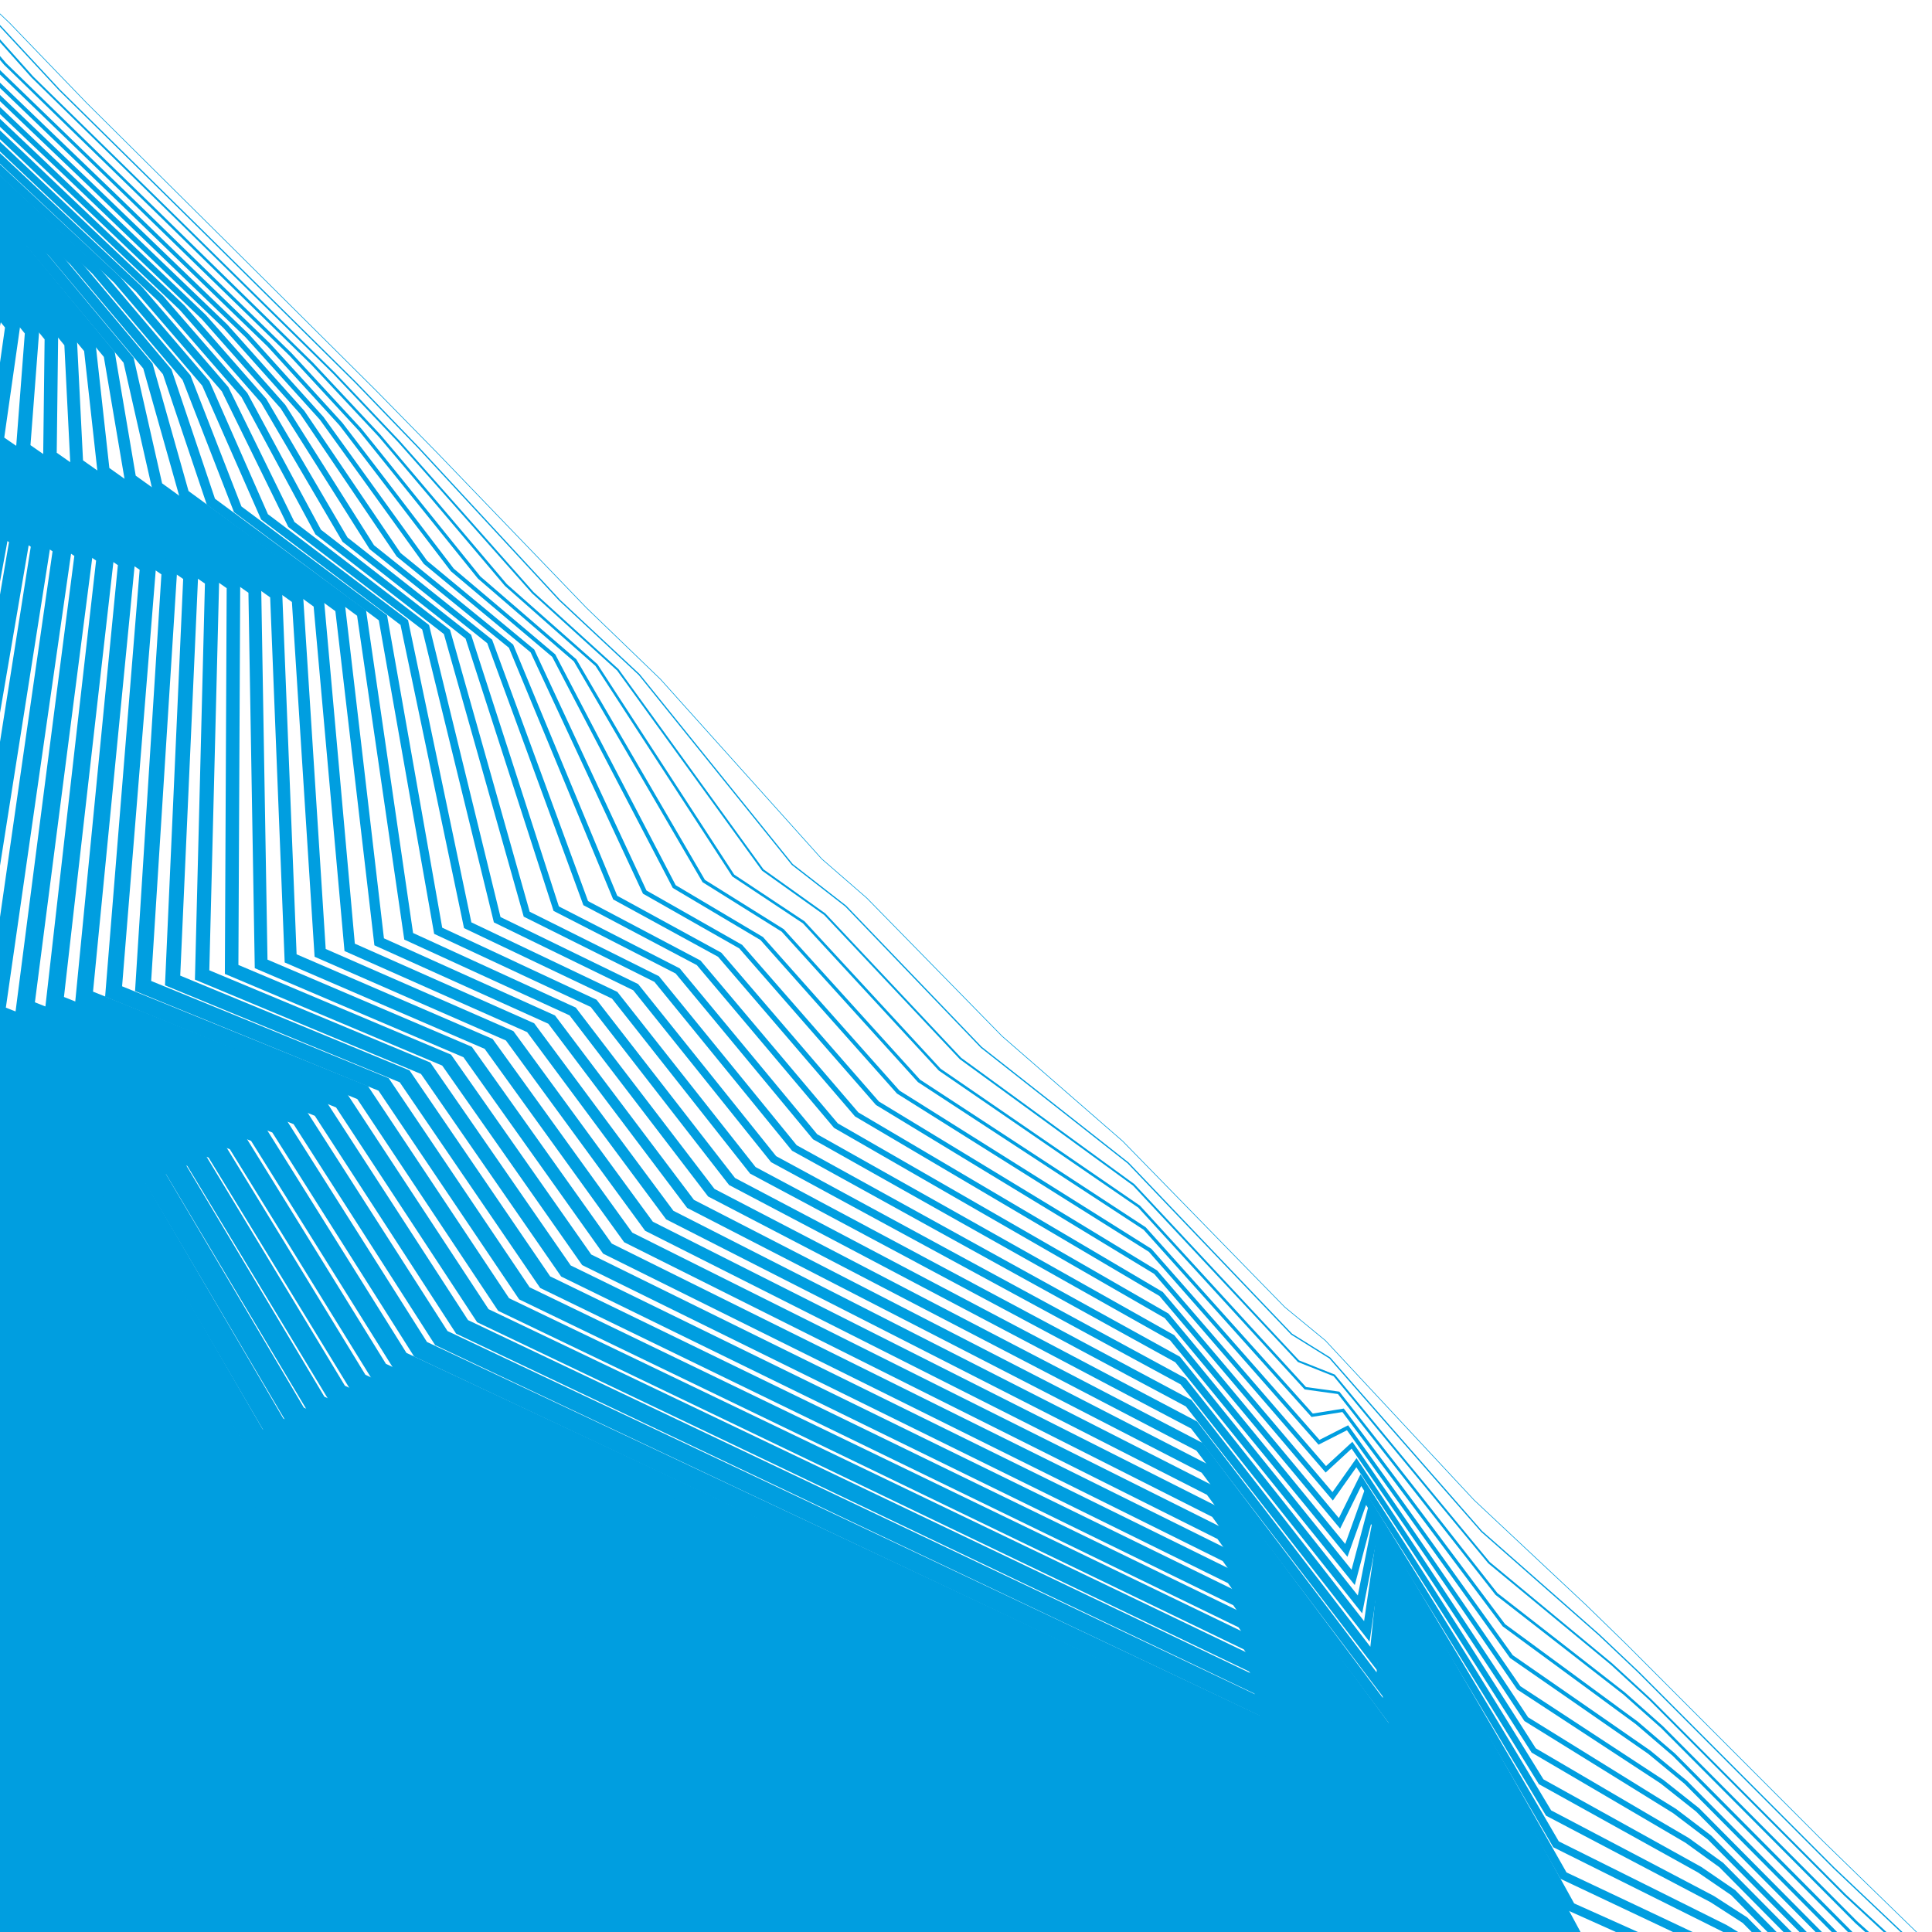 <svg baseProfile="full" height="100%" version="1.1" viewBox="0,-1,901,901" width="100%" xmlns="http://www.w3.org/2000/svg" xmlns:ev="http://www.w3.org/2001/xml-events" xmlns:xlink="http://www.w3.org/1999/xlink"><defs><clipPath id="LOGO_CLIPPATH"><rect height="901" width="901" x="0" y="-1" /></clipPath></defs><g clip-path="url(#LOGO_CLIPPATH )" id="Logo_GROUP"><g id="PathGroup"><polyline fill="none" opacity="100" points="-13.747,-7.584 4.418,9.668 40.363,46.974 106.25,112.382 175.896,181.652 203.998,210.293 273.49,282.465 308.041,315.794 383.239,399.576 404.204,417.78 467.315,482.215 523.562,531.183 599.187,608.603 618.072,624.14 687.473,698.592 739.866,747.697 758.526,765.863 850.147,857.589 907.246,913.134" stroke="#009EE0" stroke-linecap="square" stroke-width="0.3"><animate attributeName="points" calcMode="spline" dur="8.0s" id="Movement" keySplines=".5 0 .5 1;.5 0 .5 1" keyTimes="0;0.5;1" repeatCount="indefinite" values="-13.747,-7.584 4.418,9.668 40.363,46.974 106.25,112.382 175.896,181.652 203.998,210.293 273.49,282.465 308.041,315.794 383.239,399.576 404.204,417.78 467.315,482.215 523.562,531.183 599.187,608.603 618.072,624.14 687.473,698.592 739.866,747.697 758.526,765.863 850.147,857.589 907.246,913.134;0.0,0.0 16.0,16.0 53.0,53.0 117.0,117.0 186.0,186.0 213.0,213.0 286.0,286.0 318.0,318.0 397.0,397.0 414.0,414.0 477.0,477.0 521.0,521.0 596.0,596.0 616.0,616.0 684.0,684.0 734.0,734.0 753.0,753.0 845.0,845.0 900.0,900.0;-13.747,-7.584 4.418,9.668 40.363,46.974 106.25,112.382 175.896,181.652 203.998,210.293 273.49,282.465 308.041,315.794 383.239,399.576 404.204,417.78 467.315,482.215 523.562,531.183 599.187,608.603 618.072,624.14 687.473,698.592 739.866,747.697 758.526,765.863 850.147,857.589 907.246,913.134" /></polyline></g><g id="PathGroup"><polyline fill="none" opacity="100" points="-27.493,-15.169 -7.164,3.336 27.726,40.948 95.5,107.764 165.792,177.304 194.996,207.586 260.98,278.93 298.083,313.587 369.478,402.152 394.408,421.561 457.63,487.43 526.124,541.365 602.374,621.207 620.145,632.281 690.946,713.185 745.733,761.393 764.052,778.727 855.293,870.177 914.492,926.267" stroke="#009EE0" stroke-linecap="square" stroke-width="0.6"><animate attributeName="points" calcMode="spline" dur="8.0s" id="Movement" keySplines=".5 0 .5 1;.5 0 .5 1" keyTimes="0;0.5;1" repeatCount="indefinite" values="-27.493,-15.169 -7.164,3.336 27.726,40.948 95.5,107.764 165.792,177.304 194.996,207.586 260.98,278.93 298.083,313.587 369.478,402.152 394.408,421.561 457.63,487.43 526.124,541.365 602.374,621.207 620.145,632.281 690.946,713.185 745.733,761.393 764.052,778.727 855.293,870.177 914.492,926.267;-10.626,-2.844 8.066,13.93 43.143,51.318 108.056,115.995 177.057,184.987 205.005,213.29 274.019,286.672 307.179,319.306 387.122,401.84 405.567,419.374 467.35,484.133 520.022,531.956 595.037,606.958 615.194,625.365 682.661,696.931 735.167,744.536 754.339,764.925 846.01,856.556 903.102,911.592;-27.493,-15.169 -7.164,3.336 27.726,40.948 95.5,107.764 165.792,177.304 194.996,207.586 260.98,278.93 298.083,313.587 369.478,402.152 394.408,421.561 457.63,487.43 526.124,541.365 602.374,621.207 620.145,632.281 690.946,713.185 745.733,761.393 764.052,778.727 855.293,870.177 914.492,926.267" /></polyline></g><g id="PathGroup"><polyline fill="none" opacity="100" points="-41.24,-22.753 -18.746,-2.996 15.09,34.922 84.75,103.146 155.687,172.956 185.995,204.879 248.469,275.395 288.124,311.381 355.717,404.729 384.613,425.341 447.944,492.645 528.685,551.548 605.561,633.81 622.217,640.421 694.418,727.777 751.599,775.09 769.577,791.59 860.44,882.766 921.738,939.401" stroke="#009EE0" stroke-linecap="square" stroke-width="0.9"><animate attributeName="points" calcMode="spline" dur="8.0s" id="Movement" keySplines=".5 0 .5 1;.5 0 .5 1" keyTimes="0;0.5;1" repeatCount="indefinite" values="-41.24,-22.753 -18.746,-2.996 15.09,34.922 84.75,103.146 155.687,172.956 185.995,204.879 248.469,275.395 288.124,311.381 355.717,404.729 384.613,425.341 447.944,492.645 528.685,551.548 605.561,633.81 622.217,640.421 694.418,727.777 751.599,775.09 769.577,791.59 860.44,882.766 921.738,939.401;-21.252,-5.687 0.131,11.859 33.285,49.636 99.112,114.991 168.114,183.975 197.011,213.58 262.038,287.343 296.357,320.612 377.244,406.68 397.134,424.749 457.7,491.265 519.045,542.913 594.074,617.916 614.388,634.731 681.322,709.862 736.335,755.071 755.679,776.85 847.02,868.112 906.204,923.184;-41.24,-22.753 -18.746,-2.996 15.09,34.922 84.75,103.146 155.687,172.956 185.995,204.879 248.469,275.395 288.124,311.381 355.717,404.729 384.613,425.341 447.944,492.645 528.685,551.548 605.561,633.81 622.217,640.421 694.418,727.777 751.599,775.09 769.577,791.59 860.44,882.766 921.738,939.401" /></polyline></g><g id="PathGroup"><polyline fill="none" opacity="100" points="-54.986,-30.337 -30.328,-9.329 2.453,28.896 74,98.528 145.583,168.608 176.993,202.173 235.959,271.86 278.166,309.174 341.956,407.305 374.817,429.122 438.259,497.86 531.247,561.731 608.748,646.413 624.29,648.561 697.891,742.37 757.466,788.786 775.103,804.453 865.586,895.354 928.985,952.535" stroke="#009EE0" stroke-linecap="square" stroke-width="1.2"><animate attributeName="points" calcMode="spline" dur="8.0s" id="Movement" keySplines=".5 0 .5 1;.5 0 .5 1" keyTimes="0;0.5;1" repeatCount="indefinite" values="-54.986,-30.337 -30.328,-9.329 2.453,28.896 74,98.528 145.583,168.608 176.993,202.173 235.959,271.86 278.166,309.174 341.956,407.305 374.817,429.122 438.259,497.86 531.247,561.731 608.748,646.413 624.29,648.561 697.891,742.37 757.466,788.786 775.103,804.453 865.586,895.354 928.985,952.535;-31.878,-8.531 -7.803,9.789 23.428,47.953 90.169,113.986 159.171,182.962 189.016,213.87 250.056,288.015 285.536,321.918 367.366,411.52 388.701,430.123 448.05,498.398 518.067,553.869 593.112,628.873 613.582,644.096 679.982,722.793 737.502,765.607 757.018,788.775 848.03,879.668 909.306,934.776;-54.986,-30.337 -30.328,-9.329 2.453,28.896 74,98.528 145.583,168.608 176.993,202.173 235.959,271.86 278.166,309.174 341.956,407.305 374.817,429.122 438.259,497.86 531.247,561.731 608.748,646.413 624.29,648.561 697.891,742.37 757.466,788.786 775.103,804.453 865.586,895.354 928.985,952.535" /></polyline></g><g id="PathGroup"><polyline fill="none" opacity="100" points="-68.733,-37.922 -41.91,-15.661 -10.184,22.87 63.25,93.91 135.479,164.26 167.991,199.466 223.449,268.326 268.207,306.968 328.195,409.881 365.021,432.902 428.574,503.075 533.809,571.913 611.935,659.016 626.362,656.702 701.364,756.962 763.332,802.483 780.629,817.317 870.733,907.943 936.231,965.668" stroke="#009EE0" stroke-linecap="square" stroke-width="1.5"><animate attributeName="points" calcMode="spline" dur="8.0s" id="Movement" keySplines=".5 0 .5 1;.5 0 .5 1" keyTimes="0;0.5;1" repeatCount="indefinite" values="-68.733,-37.922 -41.91,-15.661 -10.184,22.87 63.25,93.91 135.479,164.26 167.991,199.466 223.449,268.326 268.207,306.968 328.195,409.881 365.021,432.902 428.574,503.075 533.809,571.913 611.935,659.016 626.362,656.702 701.364,756.962 763.332,802.483 780.629,817.317 870.733,907.943 936.231,965.668;-42.504,-11.374 -15.737,7.718 13.57,46.271 81.225,112.982 150.229,181.949 181.021,214.16 238.075,288.686 274.714,323.224 357.488,416.36 380.268,435.497 438.4,505.531 517.089,564.826 592.149,639.831 612.776,653.462 678.643,735.723 738.67,776.142 758.358,800.7 849.04,891.224 912.408,946.368;-68.733,-37.922 -41.91,-15.661 -10.184,22.87 63.25,93.91 135.479,164.26 167.991,199.466 223.449,268.326 268.207,306.968 328.195,409.881 365.021,432.902 428.574,503.075 533.809,571.913 611.935,659.016 626.362,656.702 701.364,756.962 763.332,802.483 780.629,817.317 870.733,907.943 936.231,965.668" /></polyline></g><g id="PathGroup"><polyline fill="none" opacity="100" points="-82.479,-45.506 -53.492,-21.993 -22.821,16.844 52.499,89.292 125.375,159.912 158.989,196.759 210.939,264.791 258.249,304.762 314.434,412.457 355.225,436.683 418.889,508.291 536.371,582.096 615.122,671.62 628.435,664.842 704.837,771.555 769.199,816.179 786.155,830.18 875.879,920.532 943.477,978.802" stroke="#009EE0" stroke-linecap="square" stroke-width="1.8"><animate attributeName="points" calcMode="spline" dur="8.0s" id="Movement" keySplines=".5 0 .5 1;.5 0 .5 1" keyTimes="0;0.5;1" repeatCount="indefinite" values="-82.479,-45.506 -53.492,-21.993 -22.821,16.844 52.499,89.292 125.375,159.912 158.989,196.759 210.939,264.791 258.249,304.762 314.434,412.457 355.225,436.683 418.889,508.291 536.371,582.096 615.122,671.62 628.435,664.842 704.837,771.555 769.199,816.179 786.155,830.18 875.879,920.532 943.477,978.802;-53.13,-14.218 -23.672,5.648 3.713,44.589 72.281,111.977 141.286,180.937 173.026,214.45 226.094,289.358 263.893,324.53 347.61,421.2 371.834,440.871 428.749,512.663 516.112,575.782 591.186,650.789 611.971,662.827 677.304,748.654 739.837,786.678 759.697,812.625 850.05,902.78 915.511,957.961;-82.479,-45.506 -53.492,-21.993 -22.821,16.844 52.499,89.292 125.375,159.912 158.989,196.759 210.939,264.791 258.249,304.762 314.434,412.457 355.225,436.683 418.889,508.291 536.371,582.096 615.122,671.62 628.435,664.842 704.837,771.555 769.199,816.179 786.155,830.18 875.879,920.532 943.477,978.802" /></polyline></g><g id="PathGroup"><polyline fill="none" opacity="100" points="-96.226,-53.09 -65.074,-28.325 -35.457,10.818 41.749,84.674 115.271,155.564 149.987,194.052 198.429,261.256 248.29,302.555 300.674,415.034 345.429,440.463 409.204,513.506 538.933,592.279 618.309,684.223 630.507,672.982 708.309,786.147 775.065,829.876 791.68,843.043 881.026,933.12 950.723,991.936" stroke="#009EE0" stroke-linecap="square" stroke-width="2.1"><animate attributeName="points" calcMode="spline" dur="8.0s" id="Movement" keySplines=".5 0 .5 1;.5 0 .5 1" keyTimes="0;0.5;1" repeatCount="indefinite" values="-96.226,-53.09 -65.074,-28.325 -35.457,10.818 41.749,84.674 115.271,155.564 149.987,194.052 198.429,261.256 248.29,302.555 300.674,415.034 345.429,440.463 409.204,513.506 538.933,592.279 618.309,684.223 630.507,672.982 708.309,786.147 775.065,829.876 791.68,843.043 881.026,933.12 950.723,991.936;-63.757,-17.062 -31.606,3.578 -6.145,42.907 63.337,110.972 132.343,179.924 165.032,214.74 214.113,290.029 253.071,325.836 337.732,426.04 363.401,446.246 419.099,519.796 515.134,586.739 590.223,661.747 611.165,672.192 675.965,761.585 741.004,797.213 761.037,824.55 851.06,914.336 918.613,969.553;-96.226,-53.09 -65.074,-28.325 -35.457,10.818 41.749,84.674 115.271,155.564 149.987,194.052 198.429,261.256 248.29,302.555 300.674,415.034 345.429,440.463 409.204,513.506 538.933,592.279 618.309,684.223 630.507,672.982 708.309,786.147 775.065,829.876 791.68,843.043 881.026,933.12 950.723,991.936" /></polyline></g><g id="PathGroup"><polyline fill="none" opacity="100" points="-109.973,-60.675 -76.656,-34.657 -48.094,4.792 30.999,80.056 105.167,151.215 140.985,191.345 185.919,257.721 238.332,300.349 286.913,417.61 335.633,444.244 399.519,518.721 541.494,602.462 621.496,696.826 632.579,681.123 711.782,800.74 780.932,843.572 797.206,855.907 886.172,945.709 957.969,1005.069" stroke="#009EE0" stroke-linecap="square" stroke-width="2.4"><animate attributeName="points" calcMode="spline" dur="8.0s" id="Movement" keySplines=".5 0 .5 1;.5 0 .5 1" keyTimes="0;0.5;1" repeatCount="indefinite" values="-109.973,-60.675 -76.656,-34.657 -48.094,4.792 30.999,80.056 105.167,151.215 140.985,191.345 185.919,257.721 238.332,300.349 286.913,417.61 335.633,444.244 399.519,518.721 541.494,602.462 621.496,696.826 632.579,681.123 711.782,800.74 780.932,843.572 797.206,855.907 886.172,945.709 957.969,1005.069;-74.383,-19.905 -39.54,1.507 -16.002,41.224 54.394,109.968 123.4,178.912 157.037,215.03 202.132,290.701 242.25,327.142 327.854,430.88 354.968,451.62 409.449,526.929 514.156,597.695 589.26,672.704 610.359,681.558 674.626,774.516 742.172,807.749 762.376,836.475 852.07,925.892 921.715,981.145;-109.973,-60.675 -76.656,-34.657 -48.094,4.792 30.999,80.056 105.167,151.215 140.985,191.345 185.919,257.721 238.332,300.349 286.913,417.61 335.633,444.244 399.519,518.721 541.494,602.462 621.496,696.826 632.579,681.123 711.782,800.74 780.932,843.572 797.206,855.907 886.172,945.709 957.969,1005.069" /></polyline></g><g id="PathGroup"><polyline fill="none" opacity="100" points="-123.719,-68.259 -88.238,-40.989 -60.731,-1.234 20.249,75.438 95.062,146.867 131.984,188.638 173.408,254.186 228.373,298.143 273.152,420.186 325.838,448.024 389.833,523.936 544.056,612.644 624.683,709.43 634.652,689.263 715.255,815.332 786.798,857.269 802.732,868.77 891.319,958.298 965.215,1018.203" stroke="#009EE0" stroke-linecap="square" stroke-width="2.7"><animate attributeName="points" calcMode="spline" dur="8.0s" id="Movement" keySplines=".5 0 .5 1;.5 0 .5 1" keyTimes="0;0.5;1" repeatCount="indefinite" values="-123.719,-68.259 -88.238,-40.989 -60.731,-1.234 20.249,75.438 95.062,146.867 131.984,188.638 173.408,254.186 228.373,298.143 273.152,420.186 325.838,448.024 389.833,523.936 544.056,612.644 624.683,709.43 634.652,689.263 715.255,815.332 786.798,857.269 802.732,868.77 891.319,958.298 965.215,1018.203;-85.009,-22.749 -47.475,-0.563 -25.86,39.542 45.45,108.963 114.457,177.899 149.042,215.32 190.15,291.373 231.428,328.448 317.976,435.72 346.535,456.994 399.799,534.062 513.179,608.652 588.297,683.662 609.553,690.923 673.287,787.447 743.339,818.284 763.716,848.4 853.08,937.448 924.817,992.737;-123.719,-68.259 -88.238,-40.989 -60.731,-1.234 20.249,75.438 95.062,146.867 131.984,188.638 173.408,254.186 228.373,298.143 273.152,420.186 325.838,448.024 389.833,523.936 544.056,612.644 624.683,709.43 634.652,689.263 715.255,815.332 786.798,857.269 802.732,868.77 891.319,958.298 965.215,1018.203" /></polyline></g><g id="PathGroup"><polyline fill="none" opacity="100" points="-99.82,-47.322 -73.368,-7.26 9.499,70.82 84.958,142.519 122.982,185.932 160.898,250.651 218.415,295.936 259.391,422.762 316.042,451.805 380.148,529.151 546.618,622.827 627.87,722.033 636.724,697.403 718.728,829.925 792.665,870.965 808.258,881.634 896.465,970.886 972.462,1031.337" stroke="#009EE0" stroke-linecap="square" stroke-width="3.0"><animate attributeName="points" calcMode="spline" dur="8.0s" id="Movement" keySplines=".5 0 .5 1;.5 0 .5 1" keyTimes="0;0.5;1" repeatCount="indefinite" values="-99.82,-47.322 -73.368,-7.26 9.499,70.82 84.958,142.519 122.982,185.932 160.898,250.651 218.415,295.936 259.391,422.762 316.042,451.805 380.148,529.151 546.618,622.827 627.87,722.033 636.724,697.403 718.728,829.925 792.665,870.965 808.258,881.634 896.465,970.886 972.462,1031.337;-55.409,-2.634 -35.717,37.86 36.506,107.959 105.514,176.886 141.047,215.61 178.169,292.044 220.607,329.754 308.098,440.559 338.102,462.368 390.149,541.194 512.201,619.608 587.335,694.62 608.747,700.289 671.947,800.378 744.507,828.82 765.055,860.325 854.09,949.004 927.919,1004.329;-99.82,-47.322 -73.368,-7.26 9.499,70.82 84.958,142.519 122.982,185.932 160.898,250.651 218.415,295.936 259.391,422.762 316.042,451.805 380.148,529.151 546.618,622.827 627.87,722.033 636.724,697.403 718.728,829.925 792.665,870.965 808.258,881.634 896.465,970.886 972.462,1031.337" /></polyline></g><g id="PathGroup"><polyline fill="none" opacity="100" points="-111.402,-53.654 -86.004,-13.286 -1.251,66.202 74.854,138.171 113.98,183.225 148.388,247.116 208.456,293.73 245.63,425.339 306.246,455.585 370.463,534.366 549.18,633.01 631.057,734.636 638.797,705.544 722.2,844.517 798.531,884.662 813.783,894.497 901.612,983.475" stroke="#009EE0" stroke-linecap="square" stroke-width="3.3"><animate attributeName="points" calcMode="spline" dur="8.0s" id="Movement" keySplines=".5 0 .5 1;.5 0 .5 1" keyTimes="0;0.5;1" repeatCount="indefinite" values="-111.402,-53.654 -86.004,-13.286 -1.251,66.202 74.854,138.171 113.98,183.225 148.388,247.116 208.456,293.73 245.63,425.339 306.246,455.585 370.463,534.366 549.18,633.01 631.057,734.636 638.797,705.544 722.2,844.517 798.531,884.662 813.783,894.497 901.612,983.475;-63.343,-4.704 -45.575,36.178 27.562,106.954 96.571,175.874 133.053,215.9 166.188,292.716 209.785,331.06 298.22,445.399 329.669,467.743 380.499,548.327 511.223,630.565 586.372,705.578 607.941,709.654 670.608,813.308 745.674,839.355 766.395,872.25 855.1,960.559;-111.402,-53.654 -86.004,-13.286 -1.251,66.202 74.854,138.171 113.98,183.225 148.388,247.116 208.456,293.73 245.63,425.339 306.246,455.585 370.463,534.366 549.18,633.01 631.057,734.636 638.797,705.544 722.2,844.517 798.531,884.662 813.783,894.497 901.612,983.475" /></polyline></g><g id="PathGroup"><polyline fill="none" opacity="100" points="-98.641,-19.312 -12.001,61.584 64.75,133.823 104.978,180.518 135.878,243.581 198.498,291.523 231.869,427.915 296.45,459.366 360.778,539.581 551.742,643.192 634.244,747.239 640.869,713.684 725.673,859.11 804.398,898.358 819.309,907.36 906.758,996.063" stroke="#009EE0" stroke-linecap="square" stroke-width="3.6"><animate attributeName="points" calcMode="spline" dur="8.0s" id="Movement" keySplines=".5 0 .5 1;.5 0 .5 1" keyTimes="0;0.5;1" repeatCount="indefinite" values="-98.641,-19.312 -12.001,61.584 64.75,133.823 104.978,180.518 135.878,243.581 198.498,291.523 231.869,427.915 296.45,459.366 360.778,539.581 551.742,643.192 634.244,747.239 640.869,713.684 725.673,859.11 804.398,898.358 819.309,907.36 906.758,996.063;-55.432,34.496 18.619,105.949 87.629,174.861 125.058,216.19 154.207,293.387 198.964,332.366 288.342,450.239 321.236,473.117 370.849,555.46 510.245,641.521 585.409,716.536 607.135,719.019 669.269,826.239 746.842,849.891 767.734,884.175 856.11,972.115;-98.641,-19.312 -12.001,61.584 64.75,133.823 104.978,180.518 135.878,243.581 198.498,291.523 231.869,427.915 296.45,459.366 360.778,539.581 551.742,643.192 634.244,747.239 640.869,713.684 725.673,859.11 804.398,898.358 819.309,907.36 906.758,996.063" /></polyline></g><g id="PathGroup"><polyline fill="none" opacity="100" points="-111.278,-25.338 -22.751,56.966 54.646,129.475 95.976,177.811 123.368,240.046 188.539,289.317 218.108,430.491 286.654,463.146 351.093,544.796 554.303,653.375 637.431,759.843 642.942,721.824 729.146,873.702 810.264,912.055 824.835,920.224 911.905,1008.652" stroke="#009EE0" stroke-linecap="square" stroke-width="3.9"><animate attributeName="points" calcMode="spline" dur="8.0s" id="Movement" keySplines=".5 0 .5 1;.5 0 .5 1" keyTimes="0;0.5;1" repeatCount="indefinite" values="-111.278,-25.338 -22.751,56.966 54.646,129.475 95.976,177.811 123.368,240.046 188.539,289.317 218.108,430.491 286.654,463.146 351.093,544.796 554.303,653.375 637.431,759.843 642.942,721.824 729.146,873.702 810.264,912.055 824.835,920.224 911.905,1008.652;-65.29,32.813 9.675,104.945 78.686,173.848 117.063,216.48 142.226,294.059 188.142,333.672 278.464,455.079 312.803,478.491 361.199,562.592 509.268,652.478 584.446,727.493 606.329,728.385 667.93,839.17 748.009,860.426 769.074,896.1 857.12,983.671;-111.278,-25.338 -22.751,56.966 54.646,129.475 95.976,177.811 123.368,240.046 188.539,289.317 218.108,430.491 286.654,463.146 351.093,544.796 554.303,653.375 637.431,759.843 642.942,721.824 729.146,873.702 810.264,912.055 824.835,920.224 911.905,1008.652" /></polyline></g><g id="PathGroup"><polyline fill="none" opacity="100" points="-123.915,-31.364 -33.501,52.349 44.542,125.127 86.974,175.104 110.857,236.512 178.581,287.111 204.347,433.067 276.859,466.927 341.407,550.011 556.865,663.558 640.619,772.446 645.014,729.965 732.619,888.294 816.131,925.751 830.361,933.087 917.051,1021.241" stroke="#009EE0" stroke-linecap="square" stroke-width="4.2"><animate attributeName="points" calcMode="spline" dur="8.0s" id="Movement" keySplines=".5 0 .5 1;.5 0 .5 1" keyTimes="0;0.5;1" repeatCount="indefinite" values="-123.915,-31.364 -33.501,52.349 44.542,125.127 86.974,175.104 110.857,236.512 178.581,287.111 204.347,433.067 276.859,466.927 341.407,550.011 556.865,663.558 640.619,772.446 645.014,729.965 732.619,888.294 816.131,925.751 830.361,933.087 917.051,1021.241;-75.147,31.131 0.731,103.94 69.743,172.836 109.068,216.77 130.244,294.73 177.321,334.979 268.586,459.919 304.37,483.865 351.549,569.725 508.29,663.434 583.483,738.451 605.524,737.75 666.591,852.101 749.176,870.962 770.413,908.025 858.13,995.227;-123.915,-31.364 -33.501,52.349 44.542,125.127 86.974,175.104 110.857,236.512 178.581,287.111 204.347,433.067 276.859,466.927 341.407,550.011 556.865,663.558 640.619,772.446 645.014,729.965 732.619,888.294 816.131,925.751 830.361,933.087 917.051,1021.241" /></polyline></g><g id="PathGroup"><polyline fill="none" opacity="100" points="-136.551,-37.39 -44.251,47.731 34.437,120.779 77.973,172.397 98.347,232.977 168.622,284.904 190.586,435.644 267.063,470.707 331.722,555.226 559.427,673.74 643.806,785.049 647.086,738.105 736.091,902.887 821.997,939.448 835.887,945.95 922.198,1033.829" stroke="#009EE0" stroke-linecap="square" stroke-width="4.5"><animate attributeName="points" calcMode="spline" dur="8.0s" id="Movement" keySplines=".5 0 .5 1;.5 0 .5 1" keyTimes="0;0.5;1" repeatCount="indefinite" values="-136.551,-37.39 -44.251,47.731 34.437,120.779 77.973,172.397 98.347,232.977 168.622,284.904 190.586,435.644 267.063,470.707 331.722,555.226 559.427,673.74 643.806,785.049 647.086,738.105 736.091,902.887 821.997,939.448 835.887,945.95 922.198,1033.829;-85.005,29.449 -8.213,102.935 60.8,171.823 101.074,217.06 118.263,295.402 166.499,336.285 258.708,464.759 295.936,489.24 341.898,576.858 507.312,674.391 582.521,749.409 604.718,747.115 665.251,865.032 750.344,881.497 771.753,919.95 859.14,1006.783;-136.551,-37.39 -44.251,47.731 34.437,120.779 77.973,172.397 98.347,232.977 168.622,284.904 190.586,435.644 267.063,470.707 331.722,555.226 559.427,673.74 643.806,785.049 647.086,738.105 736.091,902.887 821.997,939.448 835.887,945.95 922.198,1033.829" /></polyline></g><g id="PathGroup"><polyline fill="none" opacity="100" points="-149.188,-43.416 -55.001,43.113 24.333,116.431 68.971,169.69 85.837,229.442 158.664,282.698 176.825,438.22 257.267,474.488 322.037,560.442 561.989,683.923 646.993,797.653 649.159,746.245 739.564,917.479 827.864,953.144 841.412,958.814 927.344,1046.418" stroke="#009EE0" stroke-linecap="square" stroke-width="4.8"><animate attributeName="points" calcMode="spline" dur="8.0s" id="Movement" keySplines=".5 0 .5 1;.5 0 .5 1" keyTimes="0;0.5;1" repeatCount="indefinite" values="-149.188,-43.416 -55.001,43.113 24.333,116.431 68.971,169.69 85.837,229.442 158.664,282.698 176.825,438.22 257.267,474.488 322.037,560.442 561.989,683.923 646.993,797.653 649.159,746.245 739.564,917.479 827.864,953.144 841.412,958.814 927.344,1046.418;-94.862,27.767 -17.156,101.931 51.857,170.811 93.079,217.349 106.282,296.074 155.678,337.591 248.83,469.599 287.503,494.614 332.248,583.99 506.335,685.347 581.558,760.367 603.912,756.481 663.912,877.963 751.511,892.033 773.092,931.875 860.15,1018.339;-149.188,-43.416 -55.001,43.113 24.333,116.431 68.971,169.69 85.837,229.442 158.664,282.698 176.825,438.22 257.267,474.488 322.037,560.442 561.989,683.923 646.993,797.653 649.159,746.245 739.564,917.479 827.864,953.144 841.412,958.814 927.344,1046.418" /></polyline></g><g id="PathGroup"><polyline fill="none" opacity="100" points="-161.825,-49.442 -65.752,38.495 14.229,112.083 59.969,166.984 73.327,225.907 148.705,280.492 163.064,440.796 247.471,478.268 312.352,565.657 564.55,694.106 650.18,810.256 651.231,754.386 743.037,932.072 833.73,966.841 846.938,971.677 932.491,1059.007" stroke="#009EE0" stroke-linecap="square" stroke-width="5.1"><animate attributeName="points" calcMode="spline" dur="8.0s" id="Movement" keySplines=".5 0 .5 1;.5 0 .5 1" keyTimes="0;0.5;1" repeatCount="indefinite" values="-161.825,-49.442 -65.752,38.495 14.229,112.083 59.969,166.984 73.327,225.907 148.705,280.492 163.064,440.796 247.471,478.268 312.352,565.657 564.55,694.106 650.18,810.256 651.231,754.386 743.037,932.072 833.73,966.841 846.938,971.677 932.491,1059.007;-104.72,26.084 -26.1,100.926 42.914,169.798 85.084,217.639 94.301,296.745 144.856,338.897 238.952,474.439 279.07,499.988 322.598,591.123 505.357,696.303 580.595,771.325 603.106,765.846 662.573,890.893 752.679,902.568 774.432,943.8 861.16,1029.895;-161.825,-49.442 -65.752,38.495 14.229,112.083 59.969,166.984 73.327,225.907 148.705,280.492 163.064,440.796 247.471,478.268 312.352,565.657 564.55,694.106 650.18,810.256 651.231,754.386 743.037,932.072 833.73,966.841 846.938,971.677 932.491,1059.007" /></polyline></g><g id="PathGroup"><polyline fill="none" opacity="100" points="-174.462,-55.468 -76.502,33.877 4.125,107.735 50.967,164.277 60.817,222.372 138.747,278.285 149.303,443.372 237.675,482.049 302.667,570.872 567.112,704.288 653.367,822.859 653.304,762.526 746.51,946.664 839.597,980.537 852.464,984.54" stroke="#009EE0" stroke-linecap="square" stroke-width="5.4"><animate attributeName="points" calcMode="spline" dur="8.0s" id="Movement" keySplines=".5 0 .5 1;.5 0 .5 1" keyTimes="0;0.5;1" repeatCount="indefinite" values="-174.462,-55.468 -76.502,33.877 4.125,107.735 50.967,164.277 60.817,222.372 138.747,278.285 149.303,443.372 237.675,482.049 302.667,570.872 567.112,704.288 653.367,822.859 653.304,762.526 746.51,946.664 839.597,980.537 852.464,984.54;-114.577,24.402 -35.044,99.922 33.972,168.785 77.089,217.929 82.32,297.417 134.035,340.203 229.074,479.279 270.637,505.362 312.948,598.256 504.379,707.26 579.632,782.282 602.3,775.212 661.234,903.824 753.846,913.104 775.771,955.725;-174.462,-55.468 -76.502,33.877 4.125,107.735 50.967,164.277 60.817,222.372 138.747,278.285 149.303,443.372 237.675,482.049 302.667,570.872 567.112,704.288 653.367,822.859 653.304,762.526 746.51,946.664 839.597,980.537 852.464,984.54" /></polyline></g><g id="PathGroup"><polyline fill="none" opacity="100" points="-187.098,-61.494 -87.252,29.259 -5.979,103.387 41.965,161.57 48.307,218.837 128.788,276.079 135.542,445.949 227.879,485.829 292.982,576.087 569.674,714.471 656.554,835.462 655.376,770.666 749.983,961.257 845.463,994.234 857.99,997.404" stroke="#009EE0" stroke-linecap="square" stroke-width="5.7"><animate attributeName="points" calcMode="spline" dur="8.0s" id="Movement" keySplines=".5 0 .5 1;.5 0 .5 1" keyTimes="0;0.5;1" repeatCount="indefinite" values="-187.098,-61.494 -87.252,29.259 -5.979,103.387 41.965,161.57 48.307,218.837 128.788,276.079 135.542,445.949 227.879,485.829 292.982,576.087 569.674,714.471 656.554,835.462 655.376,770.666 749.983,961.257 845.463,994.234 857.99,997.404;-124.435,22.72 -43.988,98.917 25.029,167.773 69.095,218.219 70.339,298.088 123.214,341.509 219.196,484.119 262.204,510.737 303.298,605.388 503.402,718.216 578.669,793.24 601.494,784.577 659.895,916.755 755.013,923.639 777.111,967.65;-187.098,-61.494 -87.252,29.259 -5.979,103.387 41.965,161.57 48.307,218.837 128.788,276.079 135.542,445.949 227.879,485.829 292.982,576.087 569.674,714.471 656.554,835.462 655.376,770.666 749.983,961.257 845.463,994.234 857.99,997.404" /></polyline></g><g id="PathGroup"><polyline fill="none" opacity="100" points="-199.735,-67.52 -98.002,24.641 -16.083,99.039 32.963,158.863 35.796,215.302 118.83,273.872 121.782,448.525 218.084,489.609 283.296,581.302 572.236,724.654 659.741,848.066 657.448,778.807 753.455,975.849 851.33,1007.93 863.515,1010.267" stroke="#009EE0" stroke-linecap="square" stroke-width="6.0"><animate attributeName="points" calcMode="spline" dur="8.0s" id="Movement" keySplines=".5 0 .5 1;.5 0 .5 1" keyTimes="0;0.5;1" repeatCount="indefinite" values="-199.735,-67.52 -98.002,24.641 -16.083,99.039 32.963,158.863 35.796,215.302 118.83,273.872 121.782,448.525 218.084,489.609 283.296,581.302 572.236,724.654 659.741,848.066 657.448,778.807 753.455,975.849 851.33,1007.93 863.515,1010.267;-134.292,21.038 -52.931,97.912 16.086,166.76 61.1,218.509 58.357,298.76 112.392,342.815 209.318,488.959 253.771,516.111 293.648,612.521 502.424,729.173 577.706,804.198 600.688,793.942 658.555,929.686 756.181,934.175 778.45,979.575;-199.735,-67.52 -98.002,24.641 -16.083,99.039 32.963,158.863 35.796,215.302 118.83,273.872 121.782,448.525 218.084,489.609 283.296,581.302 572.236,724.654 659.741,848.066 657.448,778.807 753.455,975.849 851.33,1007.93 863.515,1010.267" /></polyline></g><g id="PathGroup"><polyline fill="none" opacity="100" points="-108.752,20.023 -26.188,94.691 23.962,156.156 23.286,211.767 108.871,271.666 108.021,451.101 208.288,493.39 273.611,586.517 574.798,734.837 662.928,860.669 659.521,786.947 756.928,990.442 857.196,1021.627 869.041,1023.13" stroke="#009EE0" stroke-linecap="square" stroke-width="6.3"><animate attributeName="points" calcMode="spline" dur="8.0s" id="Movement" keySplines=".5 0 .5 1;.5 0 .5 1" keyTimes="0;0.5;1" repeatCount="indefinite" values="-108.752,20.023 -26.188,94.691 23.962,156.156 23.286,211.767 108.871,271.666 108.021,451.101 208.288,493.39 273.611,586.517 574.798,734.837 662.928,860.669 659.521,786.947 756.928,990.442 857.196,1021.627 869.041,1023.13;-61.875,96.908 7.143,165.747 53.105,218.799 46.376,299.431 101.571,344.121 199.44,493.799 245.338,521.485 283.998,619.654 501.446,740.129 576.744,815.156 599.882,803.308 657.216,942.617 757.348,944.71 779.79,991.5;-108.752,20.023 -26.188,94.691 23.962,156.156 23.286,211.767 108.871,271.666 108.021,451.101 208.288,493.39 273.611,586.517 574.798,734.837 662.928,860.669 659.521,786.947 756.928,990.442 857.196,1021.627 869.041,1023.13" /></polyline></g><g id="PathGroup"><polyline fill="none" opacity="100" points="-119.502,15.405 -36.292,90.342 14.96,153.449 10.776,208.233 98.913,269.46 94.26,453.677 198.492,497.17 263.926,591.732 577.359,745.019 666.115,873.272 661.593,795.087 760.401,1005.034 863.063,1035.323 874.567,1035.994" stroke="#009EE0" stroke-linecap="square" stroke-width="6.6"><animate attributeName="points" calcMode="spline" dur="8.0s" id="Movement" keySplines=".5 0 .5 1;.5 0 .5 1" keyTimes="0;0.5;1" repeatCount="indefinite" values="-119.502,15.405 -36.292,90.342 14.96,153.449 10.776,208.233 98.913,269.46 94.26,453.677 198.492,497.17 263.926,591.732 577.359,745.019 666.115,873.272 661.593,795.087 760.401,1005.034 863.063,1035.323 874.567,1035.994;-70.819,95.903 -1.8,164.735 45.11,219.089 34.395,300.103 90.749,345.427 189.562,498.639 236.905,526.859 274.348,626.787 500.469,751.086 575.781,826.113 599.077,812.673 655.877,955.548 758.516,955.246 781.129,1003.425;-119.502,15.405 -36.292,90.342 14.96,153.449 10.776,208.233 98.913,269.46 94.26,453.677 198.492,497.17 263.926,591.732 577.359,745.019 666.115,873.272 661.593,795.087 760.401,1005.034 863.063,1035.323 874.567,1035.994" /></polyline></g><g id="PathGroup"><polyline fill="none" opacity="100" points="-130.252,10.787 -46.396,85.994 5.958,150.743 -1.734,204.698 88.954,267.253 80.499,456.254 188.696,500.951 254.241,596.947 579.921,755.202 669.302,885.876 663.666,803.228 763.874,1019.627" stroke="#009EE0" stroke-linecap="square" stroke-width="6.9"><animate attributeName="points" calcMode="spline" dur="8.0s" id="Movement" keySplines=".5 0 .5 1;.5 0 .5 1" keyTimes="0;0.5;1" repeatCount="indefinite" values="-130.252,10.787 -46.396,85.994 5.958,150.743 -1.734,204.698 88.954,267.253 80.499,456.254 188.696,500.951 254.241,596.947 579.921,755.202 669.302,885.876 663.666,803.228 763.874,1019.627;-79.763,94.899 -10.743,163.722 37.116,219.379 22.414,300.775 79.928,346.733 179.684,503.479 228.471,532.234 264.697,633.919 499.491,762.042 574.818,837.071 598.271,822.039 654.538,968.478;-130.252,10.787 -46.396,85.994 5.958,150.743 -1.734,204.698 88.954,267.253 80.499,456.254 188.696,500.951 254.241,596.947 579.921,755.202 669.302,885.876 663.666,803.228 763.874,1019.627" /></polyline></g><g id="PathGroup"><polyline fill="none" opacity="100" points="-141.002,6.169 -56.5,81.646 -3.044,148.036 -14.244,201.163 78.996,265.047 66.738,458.83 178.9,504.731 244.556,602.162 582.483,765.385 672.489,898.479 665.738,811.368 767.346,1034.219" stroke="#009EE0" stroke-linecap="square" stroke-width="7.2"><animate attributeName="points" calcMode="spline" dur="8.0s" id="Movement" keySplines=".5 0 .5 1;.5 0 .5 1" keyTimes="0;0.5;1" repeatCount="indefinite" values="-141.002,6.169 -56.5,81.646 -3.044,148.036 -14.244,201.163 78.996,265.047 66.738,458.83 178.9,504.731 244.556,602.162 582.483,765.385 672.489,898.479 665.738,811.368 767.346,1034.219;-88.706,93.894 -19.686,162.71 29.121,219.669 10.433,301.446 69.106,348.039 169.806,508.319 220.038,537.608 255.047,641.052 498.513,772.999 573.855,848.029 597.465,831.404 653.199,981.409;-141.002,6.169 -56.5,81.646 -3.044,148.036 -14.244,201.163 78.996,265.047 66.738,458.83 178.9,504.731 244.556,602.162 582.483,765.385 672.489,898.479 665.738,811.368 767.346,1034.219" /></polyline></g><g id="PathGroup"><polyline fill="none" opacity="100" points="-151.752,1.551 -66.604,77.298 -12.046,145.329 -26.754,197.628 69.037,262.841 52.977,461.406 169.105,508.512 234.87,607.377 585.045,775.567 675.676,911.082 667.811,819.508 770.819,1048.812" stroke="#009EE0" stroke-linecap="square" stroke-width="7.5"><animate attributeName="points" calcMode="spline" dur="8.0s" id="Movement" keySplines=".5 0 .5 1;.5 0 .5 1" keyTimes="0;0.5;1" repeatCount="indefinite" values="-151.752,1.551 -66.604,77.298 -12.046,145.329 -26.754,197.628 69.037,262.841 52.977,461.406 169.105,508.512 234.87,607.377 585.045,775.567 675.676,911.082 667.811,819.508 770.819,1048.812;-97.65,92.889 -28.628,161.697 21.126,219.959 -1.549,302.118 58.285,349.345 159.928,513.159 211.605,542.982 245.397,648.185 497.536,783.955 572.892,858.987 596.659,840.769 651.86,994.34;-151.752,1.551 -66.604,77.298 -12.046,145.329 -26.754,197.628 69.037,262.841 52.977,461.406 169.105,508.512 234.87,607.377 585.045,775.567 675.676,911.082 667.811,819.508 770.819,1048.812" /></polyline></g><g id="PathGroup"><polyline fill="none" opacity="100" points="-162.502,-3.067 -76.708,72.95 -21.048,142.622 -39.265,194.093 59.079,260.634 39.216,463.982 159.309,512.292 225.185,612.593 587.607,785.75 678.863,923.685 669.883,827.649 774.292,1063.404" stroke="#009EE0" stroke-linecap="square" stroke-width="7.8"><animate attributeName="points" calcMode="spline" dur="8.0s" id="Movement" keySplines=".5 0 .5 1;.5 0 .5 1" keyTimes="0;0.5;1" repeatCount="indefinite" values="-162.502,-3.067 -76.708,72.95 -21.048,142.622 -39.265,194.093 59.079,260.634 39.216,463.982 159.309,512.292 225.185,612.593 587.607,785.75 678.863,923.685 669.883,827.649 774.292,1063.404;-106.594,91.885 -37.571,160.684 13.131,220.249 -13.53,302.789 47.463,350.651 150.05,517.998 203.172,548.356 235.747,655.317 496.558,794.912 571.93,869.945 595.853,850.135 650.52,1007.271;-162.502,-3.067 -76.708,72.95 -21.048,142.622 -39.265,194.093 59.079,260.634 39.216,463.982 159.309,512.292 225.185,612.593 587.607,785.75 678.863,923.685 669.883,827.649 774.292,1063.404" /></polyline></g><g id="PathGroup"><polyline fill="none" opacity="100" points="-173.252,-7.685 -86.813,68.602 -30.049,139.915 -51.775,190.558 49.12,258.428 25.455,466.559 149.513,516.073 215.5,617.808 590.168,795.933 682.05,936.289 671.955,835.789 777.765,1077.996" stroke="#009EE0" stroke-linecap="square" stroke-width="8.1"><animate attributeName="points" calcMode="spline" dur="8.0s" id="Movement" keySplines=".5 0 .5 1;.5 0 .5 1" keyTimes="0;0.5;1" repeatCount="indefinite" values="-173.252,-7.685 -86.813,68.602 -30.049,139.915 -51.775,190.558 49.12,258.428 25.455,466.559 149.513,516.073 215.5,617.808 590.168,795.933 682.05,936.289 671.955,835.789 777.765,1077.996;-115.538,90.88 -46.514,159.672 5.137,220.539 -25.511,303.461 36.642,351.957 140.172,522.838 194.739,553.731 226.097,662.45 495.58,805.868 570.967,880.902 595.047,859.5 649.181,1020.202;-173.252,-7.685 -86.813,68.602 -30.049,139.915 -51.775,190.558 49.12,258.428 25.455,466.559 149.513,516.073 215.5,617.808 590.168,795.933 682.05,936.289 671.955,835.789 777.765,1077.996" /></polyline></g><g id="PathGroup"><polyline fill="none" opacity="100" points="-184.002,-12.303 -96.917,64.254 -39.051,137.208 -64.285,187.023 39.162,256.221 11.694,469.135 139.717,519.853 205.815,623.023 592.73,806.115 685.237,948.892 674.028,843.929 781.237,1092.589" stroke="#009EE0" stroke-linecap="square" stroke-width="8.4"><animate attributeName="points" calcMode="spline" dur="8.0s" id="Movement" keySplines=".5 0 .5 1;.5 0 .5 1" keyTimes="0;0.5;1" repeatCount="indefinite" values="-184.002,-12.303 -96.917,64.254 -39.051,137.208 -64.285,187.023 39.162,256.221 11.694,469.135 139.717,519.853 205.815,623.023 592.73,806.115 685.237,948.892 674.028,843.929 781.237,1092.589;-124.481,89.876 -55.457,158.659 -2.858,220.829 -37.492,304.132 25.82,353.263 130.294,527.678 186.306,559.105 216.447,669.583 494.603,816.825 570.004,891.86 594.241,868.866 647.842,1033.133;-184.002,-12.303 -96.917,64.254 -39.051,137.208 -64.285,187.023 39.162,256.221 11.694,469.135 139.717,519.853 205.815,623.023 592.73,806.115 685.237,948.892 674.028,843.929 781.237,1092.589" /></polyline></g><g id="PathGroup"><polyline fill="none" opacity="100" points="-107.021,59.906 -48.053,134.502 -76.795,183.488 29.203,254.015 -2.067,471.711 129.921,523.634 196.13,628.238 595.292,816.298 688.424,961.495 676.1,852.07 784.71,1107.181" stroke="#009EE0" stroke-linecap="square" stroke-width="8.7"><animate attributeName="points" calcMode="spline" dur="8.0s" id="Movement" keySplines=".5 0 .5 1;.5 0 .5 1" keyTimes="0;0.5;1" repeatCount="indefinite" values="-107.021,59.906 -48.053,134.502 -76.795,183.488 29.203,254.015 -2.067,471.711 129.921,523.634 196.13,628.238 595.292,816.298 688.424,961.495 676.1,852.07 784.71,1107.181;-64.4,157.646 -10.853,221.119 -49.473,304.804 14.999,354.569 120.416,532.518 177.873,564.479 206.797,676.715 493.625,827.781 569.041,902.818 593.435,878.231 646.503,1046.063;-107.021,59.906 -48.053,134.502 -76.795,183.488 29.203,254.015 -2.067,471.711 129.921,523.634 196.13,628.238 595.292,816.298 688.424,961.495 676.1,852.07 784.71,1107.181" /></polyline></g><g id="PathGroup"><polyline fill="none" opacity="100" points="-117.125,55.558 -57.055,131.795 -89.305,179.953 19.245,251.809 -15.828,474.287 120.126,527.414 186.445,633.453 597.854,826.481 691.611,974.099 678.173,860.21 788.183,1121.774" stroke="#009EE0" stroke-linecap="square" stroke-width="9.0"><animate attributeName="points" calcMode="spline" dur="8.0s" id="Movement" keySplines=".5 0 .5 1;.5 0 .5 1" keyTimes="0;0.5;1" repeatCount="indefinite" values="-117.125,55.558 -57.055,131.795 -89.305,179.953 19.245,251.809 -15.828,474.287 120.126,527.414 186.445,633.453 597.854,826.481 691.611,974.099 678.173,860.21 788.183,1121.774;-73.343,156.634 -18.848,221.409 -61.455,305.476 4.177,355.875 110.538,537.358 169.44,569.853 197.147,683.848 492.647,838.738 568.078,913.776 592.63,887.596 645.164,1058.994;-117.125,55.558 -57.055,131.795 -89.305,179.953 19.245,251.809 -15.828,474.287 120.126,527.414 186.445,633.453 597.854,826.481 691.611,974.099 678.173,860.21 788.183,1121.774" /></polyline></g><g id="PathGroup"><polyline fill="none" opacity="100" points="-127.229,51.21 -66.057,129.088 -101.816,176.419 9.286,249.602 -29.589,476.864 110.33,531.195 176.759,638.668 600.416,836.663 694.798,986.702 680.245,868.35 791.656,1136.366" stroke="#009EE0" stroke-linecap="square" stroke-width="9.3"><animate attributeName="points" calcMode="spline" dur="8.0s" id="Movement" keySplines=".5 0 .5 1;.5 0 .5 1" keyTimes="0;0.5;1" repeatCount="indefinite" values="-127.229,51.21 -66.057,129.088 -101.816,176.419 9.286,249.602 -29.589,476.864 110.33,531.195 176.759,638.668 600.416,836.663 694.798,986.702 680.245,868.35 791.656,1136.366;-82.286,155.621 -26.842,221.699 -73.436,306.147 -6.644,357.181 100.66,542.198 161.007,575.228 187.497,690.981 491.67,849.694 567.115,924.733 591.824,896.962 643.824,1071.925;-127.229,51.21 -66.057,129.088 -101.816,176.419 9.286,249.602 -29.589,476.864 110.33,531.195 176.759,638.668 600.416,836.663 694.798,986.702 680.245,868.35 791.656,1136.366" /></polyline></g><g id="PathGroup"><polyline fill="none" opacity="100" points="-137.333,46.862 -75.059,126.381 -114.326,172.884 -0.672,247.396 -43.349,479.44 100.534,534.975 167.074,643.883 602.977,846.846 697.985,999.305 682.318,876.491 795.129,1150.959" stroke="#009EE0" stroke-linecap="square" stroke-width="9.6"><animate attributeName="points" calcMode="spline" dur="8.0s" id="Movement" keySplines=".5 0 .5 1;.5 0 .5 1" keyTimes="0;0.5;1" repeatCount="indefinite" values="-137.333,46.862 -75.059,126.381 -114.326,172.884 -0.672,247.396 -43.349,479.44 100.534,534.975 167.074,643.883 602.977,846.846 697.985,999.305 682.318,876.491 795.129,1150.959;-91.228,154.609 -34.837,221.989 -85.417,306.819 -17.466,358.487 90.782,547.038 152.573,580.602 177.846,698.113 490.692,860.65 566.153,935.691 591.018,906.327 642.485,1084.856;-137.333,46.862 -75.059,126.381 -114.326,172.884 -0.672,247.396 -43.349,479.44 100.534,534.975 167.074,643.883 602.977,846.846 697.985,999.305 682.318,876.491 795.129,1150.959" /></polyline></g><g id="PathGroup"><polyline fill="none" opacity="100" points="-147.438,42.514 -84.06,123.674 -126.836,169.349 -10.631,245.19 -57.11,482.016 90.738,538.756 157.389,649.098 605.539,857.029 701.172,1011.908 684.39,884.631 798.601,1165.551" stroke="#009EE0" stroke-linecap="square" stroke-width="9.9"><animate attributeName="points" calcMode="spline" dur="8.0s" id="Movement" keySplines=".5 0 .5 1;.5 0 .5 1" keyTimes="0;0.5;1" repeatCount="indefinite" values="-147.438,42.514 -84.06,123.674 -126.836,169.349 -10.631,245.19 -57.11,482.016 90.738,538.756 157.389,649.098 605.539,857.029 701.172,1011.908 684.39,884.631 798.601,1165.551;-100.171,153.596 -42.832,222.279 -97.398,307.49 -28.287,359.793 80.904,551.878 144.14,585.976 168.196,705.246 489.714,871.607 565.19,946.649 590.212,915.693 641.146,1097.787;-147.438,42.514 -84.06,123.674 -126.836,169.349 -10.631,245.19 -57.11,482.016 90.738,538.756 157.389,649.098 605.539,857.029 701.172,1011.908 684.39,884.631 798.601,1165.551" /></polyline></g><g id="PathGroup"><polyline fill="none" opacity="100" points="-157.542,38.166 -93.062,120.967 -139.346,165.814 -20.589,242.983 -70.871,484.592 80.942,542.536 147.704,654.313 608.101,867.212 704.359,1024.512 686.462,892.771 802.074,1180.144" stroke="#009EE0" stroke-linecap="square" stroke-width="10.2"><animate attributeName="points" calcMode="spline" dur="8.0s" id="Movement" keySplines=".5 0 .5 1;.5 0 .5 1" keyTimes="0;0.5;1" repeatCount="indefinite" values="-157.542,38.166 -93.062,120.967 -139.346,165.814 -20.589,242.983 -70.871,484.592 80.942,542.536 147.704,654.313 608.101,867.212 704.359,1024.512 686.462,892.771 802.074,1180.144;-109.114,152.583 -50.827,222.569 -109.379,308.162 -39.109,361.099 71.026,556.718 135.707,591.35 158.546,712.379 488.736,882.563 564.227,957.607 589.406,925.058 639.807,1110.718;-157.542,38.166 -93.062,120.967 -139.346,165.814 -20.589,242.983 -70.871,484.592 80.942,542.536 147.704,654.313 608.101,867.212 704.359,1024.512 686.462,892.771 802.074,1180.144" /></polyline></g><g id="PathGroup"><polyline fill="none" opacity="100" points="-167.646,33.818 -102.064,118.26 -151.856,162.279 -30.548,240.777 -84.632,487.169 71.146,546.317 138.019,659.528 610.663,877.394 707.546,1037.115 688.535,900.912 805.547,1194.736" stroke="#009EE0" stroke-linecap="square" stroke-width="10.5"><animate attributeName="points" calcMode="spline" dur="8.0s" id="Movement" keySplines=".5 0 .5 1;.5 0 .5 1" keyTimes="0;0.5;1" repeatCount="indefinite" values="-167.646,33.818 -102.064,118.26 -151.856,162.279 -30.548,240.777 -84.632,487.169 71.146,546.317 138.019,659.528 610.663,877.394 707.546,1037.115 688.535,900.912 805.547,1194.736;-118.057,151.571 -58.821,222.859 -121.361,308.833 -49.93,362.405 61.148,561.558 127.274,596.725 148.896,719.512 487.759,893.52 563.264,968.565 588.6,934.423 638.468,1123.649;-167.646,33.818 -102.064,118.26 -151.856,162.279 -30.548,240.777 -84.632,487.169 71.146,546.317 138.019,659.528 610.663,877.394 707.546,1037.115 688.535,900.912 805.547,1194.736" /></polyline></g><g id="PathGroup"><polyline fill="none" opacity="100" points="-164.366,158.744 -40.506,238.57 -98.393,489.745 61.351,550.097 128.333,664.744 613.225,887.577 710.733,1049.718 690.607,909.052 809.02,1209.329" stroke="#009EE0" stroke-linecap="square" stroke-width="10.8"><animate attributeName="points" calcMode="spline" dur="8.0s" id="Movement" keySplines=".5 0 .5 1;.5 0 .5 1" keyTimes="0;0.5;1" repeatCount="indefinite" values="-164.366,158.744 -40.506,238.57 -98.393,489.745 61.351,550.097 128.333,664.744 613.225,887.577 710.733,1049.718 690.607,909.052 809.02,1209.329;-133.342,309.505 -60.752,363.711 51.27,566.398 118.841,602.099 139.246,726.644 486.781,904.476 562.301,979.522 587.794,943.789 637.128,1136.579;-164.366,158.744 -40.506,238.57 -98.393,489.745 61.351,550.097 128.333,664.744 613.225,887.577 710.733,1049.718 690.607,909.052 809.02,1209.329" /></polyline></g><g id="PathGroup"><polyline fill="none" opacity="100" points="-176.877,155.209 -50.465,236.364 -112.154,492.321 51.555,553.878 118.648,669.959 615.786,897.76 713.92,1062.322 692.68,917.192 812.492,1223.921" stroke="#009EE0" stroke-linecap="square" stroke-width="11.1"><animate attributeName="points" calcMode="spline" dur="8.0s" id="Movement" keySplines=".5 0 .5 1;.5 0 .5 1" keyTimes="0;0.5;1" repeatCount="indefinite" values="-176.877,155.209 -50.465,236.364 -112.154,492.321 51.555,553.878 118.648,669.959 615.786,897.76 713.92,1062.322 692.68,917.192 812.492,1223.921;-145.323,310.177 -71.573,365.017 41.392,571.238 110.408,607.473 129.596,733.777 485.803,915.433 561.339,990.48 586.988,953.154 635.789,1149.51;-176.877,155.209 -50.465,236.364 -112.154,492.321 51.555,553.878 118.648,669.959 615.786,897.76 713.92,1062.322 692.68,917.192 812.492,1223.921" /></polyline></g><g id="PathGroup"><polyline fill="none" opacity="100" points="-189.387,151.674 -60.423,234.158 -125.915,494.897 41.759,557.658 108.963,675.174 618.348,907.942 717.107,1074.925 694.752,925.333 815.965,1238.513" stroke="#009EE0" stroke-linecap="square" stroke-width="11.4"><animate attributeName="points" calcMode="spline" dur="8.0s" id="Movement" keySplines=".5 0 .5 1;.5 0 .5 1" keyTimes="0;0.5;1" repeatCount="indefinite" values="-189.387,151.674 -60.423,234.158 -125.915,494.897 41.759,557.658 108.963,675.174 618.348,907.942 717.107,1074.925 694.752,925.333 815.965,1238.513;-157.304,310.848 -82.394,366.323 31.514,576.078 101.975,612.847 119.946,740.91 484.826,926.389 560.376,1001.438 586.183,962.519 634.45,1162.441;-189.387,151.674 -60.423,234.158 -125.915,494.897 41.759,557.658 108.963,675.174 618.348,907.942 717.107,1074.925 694.752,925.333 815.965,1238.513" /></polyline></g><g id="PathGroup"><polyline fill="none" opacity="100" points="-70.382,231.951 -139.676,497.474 31.963,561.439 99.278,680.389 620.91,918.125 720.294,1087.528 696.825,933.473 819.438,1253.106" stroke="#009EE0" stroke-linecap="square" stroke-width="11.7"><animate attributeName="points" calcMode="spline" dur="8.0s" id="Movement" keySplines=".5 0 .5 1;.5 0 .5 1" keyTimes="0;0.5;1" repeatCount="indefinite" values="-70.382,231.951 -139.676,497.474 31.963,561.439 99.278,680.389 620.91,918.125 720.294,1087.528 696.825,933.473 819.438,1253.106;-93.216,367.63 21.636,580.918 93.542,618.222 110.296,748.042 483.848,937.346 559.413,1012.396 585.377,971.885 633.111,1175.372;-70.382,231.951 -139.676,497.474 31.963,561.439 99.278,680.389 620.91,918.125 720.294,1087.528 696.825,933.473 819.438,1253.106" /></polyline></g><g id="PathGroup"><polyline fill="none" opacity="100" points="-80.34,229.745 -153.437,500.05 22.167,565.219 89.593,685.604 623.472,928.308 723.482,1100.131 698.897,941.613 822.911,1267.698" stroke="#009EE0" stroke-linecap="square" stroke-width="12.0"><animate attributeName="points" calcMode="spline" dur="8.0s" id="Movement" keySplines=".5 0 .5 1;.5 0 .5 1" keyTimes="0;0.5;1" repeatCount="indefinite" values="-80.34,229.745 -153.437,500.05 22.167,565.219 89.593,685.604 623.472,928.308 723.482,1100.131 698.897,941.613 822.911,1267.698;-104.037,368.936 11.758,585.758 85.109,623.596 100.646,755.175 482.87,948.302 558.45,1023.353 584.571,981.25 631.772,1188.303;-80.34,229.745 -153.437,500.05 22.167,565.219 89.593,685.604 623.472,928.308 723.482,1100.131 698.897,941.613 822.911,1267.698" /></polyline></g><g id="PathGroup"><polyline fill="none" opacity="100" points="-90.299,227.539 -167.198,502.626 12.372,568.999 79.908,690.819 626.034,938.49 726.669,1112.735 700.969,949.754 826.383,1282.291" stroke="#009EE0" stroke-linecap="square" stroke-width="12.3"><animate attributeName="points" calcMode="spline" dur="8.0s" id="Movement" keySplines=".5 0 .5 1;.5 0 .5 1" keyTimes="0;0.5;1" repeatCount="indefinite" values="-90.299,227.539 -167.198,502.626 12.372,568.999 79.908,690.819 626.034,938.49 726.669,1112.735 700.969,949.754 826.383,1282.291;-114.859,370.242 1.88,590.598 76.675,628.97 90.995,762.308 481.893,959.259 557.487,1034.311 583.765,990.616 630.433,1201.234;-90.299,227.539 -167.198,502.626 12.372,568.999 79.908,690.819 626.034,938.49 726.669,1112.735 700.969,949.754 826.383,1282.291" /></polyline></g><g id="PathGroup"><polyline fill="none" opacity="100" points="-100.257,225.332 -180.959,505.202 2.576,572.78 70.222,696.034 628.595,948.673 729.856,1125.338 703.042,957.894 829.856,1296.883" stroke="#009EE0" stroke-linecap="square" stroke-width="12.6"><animate attributeName="points" calcMode="spline" dur="8.0s" id="Movement" keySplines=".5 0 .5 1;.5 0 .5 1" keyTimes="0;0.5;1" repeatCount="indefinite" values="-100.257,225.332 -180.959,505.202 2.576,572.78 70.222,696.034 628.595,948.673 729.856,1125.338 703.042,957.894 829.856,1296.883;-125.68,371.548 -7.998,595.438 68.242,634.344 81.345,769.44 480.915,970.215 556.524,1045.269 582.959,999.981 629.093,1214.164;-100.257,225.332 -180.959,505.202 2.576,572.78 70.222,696.034 628.595,948.673 729.856,1125.338 703.042,957.894 829.856,1296.883" /></polyline></g><g id="PathGroup"><polyline fill="none" opacity="100" points="-110.216,223.126 -194.72,507.779 -7.22,576.56 60.537,701.249 631.157,958.856 733.043,1137.941" stroke="#009EE0" stroke-linecap="square" stroke-width="12.9"><animate attributeName="points" calcMode="spline" dur="8.0s" id="Movement" keySplines=".5 0 .5 1;.5 0 .5 1" keyTimes="0;0.5;1" repeatCount="indefinite" values="-110.216,223.126 -194.72,507.779 -7.22,576.56 60.537,701.249 631.157,958.856 733.043,1137.941;-136.502,372.854 -17.876,600.277 59.809,639.719 71.695,776.573 479.937,981.172 555.562,1056.227;-110.216,223.126 -194.72,507.779 -7.22,576.56 60.537,701.249 631.157,958.856 733.043,1137.941" /></polyline></g><g id="PathGroup"><polyline fill="none" opacity="100" points="-120.174,220.919 -208.481,510.355 -17.016,580.341 50.852,706.464 633.719,969.038" stroke="#009EE0" stroke-linecap="square" stroke-width="13.2"><animate attributeName="points" calcMode="spline" dur="8.0s" id="Movement" keySplines=".5 0 .5 1;.5 0 .5 1" keyTimes="0;0.5;1" repeatCount="indefinite" values="-120.174,220.919 -208.481,510.355 -17.016,580.341 50.852,706.464 633.719,969.038;-147.323,374.16 -27.754,605.117 51.376,645.093 62.045,783.706 478.96,992.128;-120.174,220.919 -208.481,510.355 -17.016,580.341 50.852,706.464 633.719,969.038" /></polyline></g><g id="PathGroup"><polyline fill="none" opacity="100" points="-130.133,218.713 -222.241,512.931 -26.812,584.121 41.167,711.679 636.281,979.221" stroke="#009EE0" stroke-linecap="square" stroke-width="13.5"><animate attributeName="points" calcMode="spline" dur="8.0s" id="Movement" keySplines=".5 0 .5 1;.5 0 .5 1" keyTimes="0;0.5;1" repeatCount="indefinite" values="-130.133,218.713 -222.241,512.931 -26.812,584.121 41.167,711.679 636.281,979.221;-158.145,375.466 -37.632,609.957 42.943,650.467 52.395,790.838 477.982,1003.084;-130.133,218.713 -222.241,512.931 -26.812,584.121 41.167,711.679 636.281,979.221" /></polyline></g><g id="PathGroup"><polyline fill="none" opacity="100" points="-140.091,216.507 -236.002,515.507 -36.608,587.902 31.482,716.895 638.843,989.404" stroke="#009EE0" stroke-linecap="square" stroke-width="13.8"><animate attributeName="points" calcMode="spline" dur="8.0s" id="Movement" keySplines=".5 0 .5 1;.5 0 .5 1" keyTimes="0;0.5;1" repeatCount="indefinite" values="-140.091,216.507 -236.002,515.507 -36.608,587.902 31.482,716.895 638.843,989.404;-168.966,376.772 -47.51,614.797 34.51,655.841 42.745,797.971 477.004,1014.041;-140.091,216.507 -236.002,515.507 -36.608,587.902 31.482,716.895 638.843,989.404" /></polyline></g><g id="PathGroup"><polyline fill="none" opacity="100" points="-150.05,214.3 -249.763,518.084 -46.403,591.682 21.796,722.11 641.404,999.587" stroke="#009EE0" stroke-linecap="square" stroke-width="14.1"><animate attributeName="points" calcMode="spline" dur="8.0s" id="Movement" keySplines=".5 0 .5 1;.5 0 .5 1" keyTimes="0;0.5;1" repeatCount="indefinite" values="-150.05,214.3 -249.763,518.084 -46.403,591.682 21.796,722.11 641.404,999.587;-179.788,378.078 -57.388,619.637 26.077,661.216 33.095,805.104 476.027,1024.997;-150.05,214.3 -249.763,518.084 -46.403,591.682 21.796,722.11 641.404,999.587" /></polyline></g><g id="PathGroup"><polyline fill="none" opacity="100" points="-263.524,520.66 -56.199,595.463 12.111,727.325 643.966,1009.769" stroke="#009EE0" stroke-linecap="square" stroke-width="14.4"><animate attributeName="points" calcMode="spline" dur="8.0s" id="Movement" keySplines=".5 0 .5 1;.5 0 .5 1" keyTimes="0;0.5;1" repeatCount="indefinite" values="-263.524,520.66 -56.199,595.463 12.111,727.325 643.966,1009.769;-67.266,624.477 17.644,666.59 23.445,812.237 475.049,1035.954;-263.524,520.66 -56.199,595.463 12.111,727.325 643.966,1009.769" /></polyline></g><g id="PathGroup"><polyline fill="none" opacity="100" points="-277.285,523.236 -65.995,599.243 2.426,732.54 646.528,1019.952" stroke="#009EE0" stroke-linecap="square" stroke-width="14.7"><animate attributeName="points" calcMode="spline" dur="8.0s" id="Movement" keySplines=".5 0 .5 1;.5 0 .5 1" keyTimes="0;0.5;1" repeatCount="indefinite" values="-277.285,523.236 -65.995,599.243 2.426,732.54 646.528,1019.952;-77.144,629.317 9.211,671.964 13.795,819.369 474.071,1046.91;-277.285,523.236 -65.995,599.243 2.426,732.54 646.528,1019.952" /></polyline></g><g id="PathGroup"><polyline fill="none" opacity="100" points="-291.046,525.812 -75.791,603.024 -7.259,737.755 649.09,1030.135" stroke="#009EE0" stroke-linecap="square" stroke-width="15.0"><animate attributeName="points" calcMode="spline" dur="8.0s" id="Movement" keySplines=".5 0 .5 1;.5 0 .5 1" keyTimes="0;0.5;1" repeatCount="indefinite" values="-291.046,525.812 -75.791,603.024 -7.259,737.755 649.09,1030.135;-87.022,634.157 0.777,677.338 4.144,826.502 473.094,1057.867;-291.046,525.812 -75.791,603.024 -7.259,737.755 649.09,1030.135" /></polyline></g><g id="PathGroup"><polyline fill="none" opacity="100" points="-304.807,528.389 -85.587,606.804 -16.944,742.97 651.651,1040.317" stroke="#009EE0" stroke-linecap="square" stroke-width="15.3"><animate attributeName="points" calcMode="spline" dur="8.0s" id="Movement" keySplines=".5 0 .5 1;.5 0 .5 1" keyTimes="0;0.5;1" repeatCount="indefinite" values="-304.807,528.389 -85.587,606.804 -16.944,742.97 651.651,1040.317;-96.9,638.997 -7.656,682.713 -5.506,833.635 472.116,1068.823;-304.807,528.389 -85.587,606.804 -16.944,742.97 651.651,1040.317" /></polyline></g><g id="PathGroup"><polyline fill="none" opacity="100" points="-318.568,530.965 -95.382,610.585 -26.629,748.185 654.213,1050.5" stroke="#009EE0" stroke-linecap="square" stroke-width="15.6"><animate attributeName="points" calcMode="spline" dur="8.0s" id="Movement" keySplines=".5 0 .5 1;.5 0 .5 1" keyTimes="0;0.5;1" repeatCount="indefinite" values="-318.568,530.965 -95.382,610.585 -26.629,748.185 654.213,1050.5;-106.778,643.837 -16.089,688.087 -15.156,840.767 471.138,1079.78;-318.568,530.965 -95.382,610.585 -26.629,748.185 654.213,1050.5" /></polyline></g><g id="PathGroup"><polyline fill="none" opacity="100" points="-332.329,533.541 -105.178,614.365 -36.315,753.4 656.775,1060.683" stroke="#009EE0" stroke-linecap="square" stroke-width="15.9"><animate attributeName="points" calcMode="spline" dur="8.0s" id="Movement" keySplines=".5 0 .5 1;.5 0 .5 1" keyTimes="0;0.5;1" repeatCount="indefinite" values="-332.329,533.541 -105.178,614.365 -36.315,753.4 656.775,1060.683;-116.656,648.677 -24.522,693.461 -24.806,847.9 470.161,1090.736;-332.329,533.541 -105.178,614.365 -36.315,753.4 656.775,1060.683" /></polyline></g><g id="PathGroup"><polyline fill="none" opacity="100" points="-346.09,536.117 -114.974,618.146 -46,758.615 659.337,1070.865" stroke="#009EE0" stroke-linecap="square" stroke-width="16.2"><animate attributeName="points" calcMode="spline" dur="8.0s" id="Movement" keySplines=".5 0 .5 1;.5 0 .5 1" keyTimes="0;0.5;1" repeatCount="indefinite" values="-346.09,536.117 -114.974,618.146 -46,758.615 659.337,1070.865;-126.534,653.517 -32.955,698.835 -34.456,855.033 469.183,1101.693;-346.09,536.117 -114.974,618.146 -46,758.615 659.337,1070.865" /></polyline></g><g id="PathGroup"><polyline fill="none" opacity="100" points="-359.851,538.694 -124.77,621.926 -55.685,763.83 661.899,1081.048" stroke="#009EE0" stroke-linecap="square" stroke-width="16.5"><animate attributeName="points" calcMode="spline" dur="8.0s" id="Movement" keySplines=".5 0 .5 1;.5 0 .5 1" keyTimes="0;0.5;1" repeatCount="indefinite" values="-359.851,538.694 -124.77,621.926 -55.685,763.83 661.899,1081.048;-136.412,658.357 -41.388,704.21 -44.106,862.165 468.205,1112.649;-359.851,538.694 -124.77,621.926 -55.685,763.83 661.899,1081.048" /></polyline></g><g id="PathGroup"><polyline fill="none" opacity="100" points="-373.612,541.27 -134.566,625.707 -65.37,769.045 664.46,1091.231" stroke="#009EE0" stroke-linecap="square" stroke-width="16.8"><animate attributeName="points" calcMode="spline" dur="8.0s" id="Movement" keySplines=".5 0 .5 1;.5 0 .5 1" keyTimes="0;0.5;1" repeatCount="indefinite" values="-373.612,541.27 -134.566,625.707 -65.37,769.045 664.46,1091.231;-146.29,663.197 -49.821,709.584 -53.756,869.298 467.227,1123.606;-373.612,541.27 -134.566,625.707 -65.37,769.045 664.46,1091.231" /></polyline></g><g id="PathGroup"><polyline fill="none" opacity="100" points="-387.373,543.846 -144.362,629.487 -75.055,774.261 667.022,1101.413" stroke="#009EE0" stroke-linecap="square" stroke-width="17.1"><animate attributeName="points" calcMode="spline" dur="8.0s" id="Movement" keySplines=".5 0 .5 1;.5 0 .5 1" keyTimes="0;0.5;1" repeatCount="indefinite" values="-387.373,543.846 -144.362,629.487 -75.055,774.261 667.022,1101.413;-156.168,668.037 -58.254,714.958 -63.406,876.431 466.25,1134.562;-387.373,543.846 -144.362,629.487 -75.055,774.261 667.022,1101.413" /></polyline></g><g id="PathGroup"><polyline fill="none" opacity="100" points="-401.133,546.422 -154.157,633.268 -84.741,779.476 669.584,1111.596" stroke="#009EE0" stroke-linecap="square" stroke-width="17.4"><animate attributeName="points" calcMode="spline" dur="8.0s" id="Movement" keySplines=".5 0 .5 1;.5 0 .5 1" keyTimes="0;0.5;1" repeatCount="indefinite" values="-401.133,546.422 -154.157,633.268 -84.741,779.476 669.584,1111.596;-166.046,672.877 -66.688,720.332 -73.056,883.563 465.272,1145.519;-401.133,546.422 -154.157,633.268 -84.741,779.476 669.584,1111.596" /></polyline></g><g id="PathGroup"><polyline fill="none" opacity="100" points="-94.426,784.691 672.146,1121.779" stroke="#009EE0" stroke-linecap="square" stroke-width="17.7"><animate attributeName="points" calcMode="spline" dur="8.0s" id="Movement" keySplines=".5 0 .5 1;.5 0 .5 1" keyTimes="0;0.5;1" repeatCount="indefinite" values="-94.426,784.691 672.146,1121.779;-82.707,890.696 464.294,1156.475;-94.426,784.691 672.146,1121.779" /></polyline></g><g id="PathGroup"><polyline fill="none" opacity="100" points="-104.111,789.906 674.708,1131.962" stroke="#009EE0" stroke-linecap="square" stroke-width="18.0"><animate attributeName="points" calcMode="spline" dur="8.0s" id="Movement" keySplines=".5 0 .5 1;.5 0 .5 1" keyTimes="0;0.5;1" repeatCount="indefinite" values="-104.111,789.906 674.708,1131.962;-92.357,897.829 463.317,1167.431;-104.111,789.906 674.708,1131.962" /></polyline></g><g id="PathGroup"><polyline fill="none" opacity="100" points="-113.796,795.121 677.269,1142.144" stroke="#009EE0" stroke-linecap="square" stroke-width="18.3"><animate attributeName="points" calcMode="spline" dur="8.0s" id="Movement" keySplines=".5 0 .5 1;.5 0 .5 1" keyTimes="0;0.5;1" repeatCount="indefinite" values="-113.796,795.121 677.269,1142.144;-102.007,904.962 462.339,1178.388;-113.796,795.121 677.269,1142.144" /></polyline></g><g id="PathGroup"><polyline fill="none" opacity="100" points="-123.481,800.336 679.831,1152.327" stroke="#009EE0" stroke-linecap="square" stroke-width="18.6"><animate attributeName="points" calcMode="spline" dur="8.0s" id="Movement" keySplines=".5 0 .5 1;.5 0 .5 1" keyTimes="0;0.5;1" repeatCount="indefinite" values="-123.481,800.336 679.831,1152.327;-111.657,912.094 461.361,1189.344;-123.481,800.336 679.831,1152.327" /></polyline></g><g id="PathGroup"><polyline fill="none" opacity="100" points="-133.166,805.551 682.393,1162.51" stroke="#009EE0" stroke-linecap="square" stroke-width="18.9"><animate attributeName="points" calcMode="spline" dur="8.0s" id="Movement" keySplines=".5 0 .5 1;.5 0 .5 1" keyTimes="0;0.5;1" repeatCount="indefinite" values="-133.166,805.551 682.393,1162.51;-121.307,919.227 460.384,1200.301;-133.166,805.551 682.393,1162.51" /></polyline></g><g id="PathGroup"><polyline fill="none" opacity="100" points="-142.852,810.766 684.955,1172.692" stroke="#009EE0" stroke-linecap="square" stroke-width="19.2"><animate attributeName="points" calcMode="spline" dur="8.0s" id="Movement" keySplines=".5 0 .5 1;.5 0 .5 1" keyTimes="0;0.5;1" repeatCount="indefinite" values="-142.852,810.766 684.955,1172.692;-130.957,926.36 459.406,1211.257;-142.852,810.766 684.955,1172.692" /></polyline></g><g id="PathGroup"><polyline fill="none" opacity="100" points="-152.537,815.981 687.517,1182.875" stroke="#009EE0" stroke-linecap="square" stroke-width="19.5"><animate attributeName="points" calcMode="spline" dur="8.0s" id="Movement" keySplines=".5 0 .5 1;.5 0 .5 1" keyTimes="0;0.5;1" repeatCount="indefinite" values="-152.537,815.981 687.517,1182.875;-140.607,933.492 458.428,1222.214;-152.537,815.981 687.517,1182.875" /></polyline></g><g id="PathGroup"><polyline fill="none" opacity="100" points="-162.222,821.196 690.078,1193.058" stroke="#009EE0" stroke-linecap="square" stroke-width="19.8"><animate attributeName="points" calcMode="spline" dur="8.0s" id="Movement" keySplines=".5 0 .5 1;.5 0 .5 1" keyTimes="0;0.5;1" repeatCount="indefinite" values="-162.222,821.196 690.078,1193.058;-150.257,940.625 457.451,1233.17;-162.222,821.196 690.078,1193.058" /></polyline></g><g id="PathGroup"><polyline fill="none" opacity="100" points="-171.907,826.412 692.64,1203.24" stroke="#009EE0" stroke-linecap="square" stroke-width="20.1"><animate attributeName="points" calcMode="spline" dur="8.0s" id="Movement" keySplines=".5 0 .5 1;.5 0 .5 1" keyTimes="0;0.5;1" repeatCount="indefinite" values="-171.907,826.412 692.64,1203.24;-159.908,947.758 456.473,1244.127;-171.907,826.412 692.64,1203.24" /></polyline></g><g id="PathGroup"><polyline fill="none" opacity="100" points="-181.592,831.627 695.202,1213.423" stroke="#009EE0" stroke-linecap="square" stroke-width="20.4"><animate attributeName="points" calcMode="spline" dur="8.0s" id="Movement" keySplines=".5 0 .5 1;.5 0 .5 1" keyTimes="0;0.5;1" repeatCount="indefinite" values="-181.592,831.627 695.202,1213.423;-169.558,954.89 455.495,1255.083;-181.592,831.627 695.202,1213.423" /></polyline></g><g id="PathGroup"><polyline fill="none" opacity="100" points="-191.278,836.842 697.764,1223.606" stroke="#009EE0" stroke-linecap="square" stroke-width="20.7"><animate attributeName="points" calcMode="spline" dur="8.0s" id="Movement" keySplines=".5 0 .5 1;.5 0 .5 1" keyTimes="0;0.5;1" repeatCount="indefinite" values="-191.278,836.842 697.764,1223.606;-179.208,962.023 454.518,1266.04;-191.278,836.842 697.764,1223.606" /></polyline></g><g id="PathGroup"><polyline fill="none" opacity="100" points="-200.963,842.057 700.326,1233.788" stroke="#009EE0" stroke-linecap="square" stroke-width="21.0"><animate attributeName="points" calcMode="spline" dur="8.0s" id="Movement" keySplines=".5 0 .5 1;.5 0 .5 1" keyTimes="0;0.5;1" repeatCount="indefinite" values="-200.963,842.057 700.326,1233.788;-188.858,969.156 453.54,1276.996;-200.963,842.057 700.326,1233.788" /></polyline></g><g id="PathGroup"><polyline fill="none" opacity="100" points="-210.648,847.272 702.887,1243.971" stroke="#009EE0" stroke-linecap="square" stroke-width="21.3"><animate attributeName="points" calcMode="spline" dur="8.0s" id="Movement" keySplines=".5 0 .5 1;.5 0 .5 1" keyTimes="0;0.5;1" repeatCount="indefinite" values="-210.648,847.272 702.887,1243.971;-198.508,976.288 452.562,1287.953;-210.648,847.272 702.887,1243.971" /></polyline></g><g id="PathGroup"><polyline fill="none" opacity="100" points="-220.333,852.487 705.449,1254.154" stroke="#009EE0" stroke-linecap="square" stroke-width="21.6"><animate attributeName="points" calcMode="spline" dur="8.0s" id="Movement" keySplines=".5 0 .5 1;.5 0 .5 1" keyTimes="0;0.5;1" repeatCount="indefinite" values="-220.333,852.487 705.449,1254.154;-208.158,983.421 451.585,1298.909;-220.333,852.487 705.449,1254.154" /></polyline></g><g id="PathGroup"><polyline fill="none" opacity="100" points="-230.018,857.702 708.011,1264.336" stroke="#009EE0" stroke-linecap="square" stroke-width="21.9"><animate attributeName="points" calcMode="spline" dur="8.0s" id="Movement" keySplines=".5 0 .5 1;.5 0 .5 1" keyTimes="0;0.5;1" repeatCount="indefinite" values="-230.018,857.702 708.011,1264.336;-217.808,990.554 450.607,1309.866;-230.018,857.702 708.011,1264.336" /></polyline></g><g id="PathGroup"><polyline fill="none" opacity="100" points="-239.703,862.917 710.573,1274.519" stroke="#009EE0" stroke-linecap="square" stroke-width="22.2"><animate attributeName="points" calcMode="spline" dur="8.0s" id="Movement" keySplines=".5 0 .5 1;.5 0 .5 1" keyTimes="0;0.5;1" repeatCount="indefinite" values="-239.703,862.917 710.573,1274.519;-227.458,997.687 449.629,1320.822;-239.703,862.917 710.573,1274.519" /></polyline></g><g id="PathGroup"><polyline fill="none" opacity="100" points="-249.389,868.132 713.135,1284.702" stroke="#009EE0" stroke-linecap="square" stroke-width="22.5"><animate attributeName="points" calcMode="spline" dur="8.0s" id="Movement" keySplines=".5 0 .5 1;.5 0 .5 1" keyTimes="0;0.5;1" repeatCount="indefinite" values="-249.389,868.132 713.135,1284.702;-237.108,1004.819 448.652,1331.778;-249.389,868.132 713.135,1284.702" /></polyline></g><g id="PathGroup"><polyline fill="none" opacity="100" points="-259.074,873.347 715.696,1294.885" stroke="#009EE0" stroke-linecap="square" stroke-width="22.8"><animate attributeName="points" calcMode="spline" dur="8.0s" id="Movement" keySplines=".5 0 .5 1;.5 0 .5 1" keyTimes="0;0.5;1" repeatCount="indefinite" values="-259.074,873.347 715.696,1294.885;-246.759,1011.952 447.674,1342.735;-259.074,873.347 715.696,1294.885" /></polyline></g><g id="PathGroup"><polyline fill="none" opacity="100" points="-268.759,878.563 718.258,1305.067" stroke="#009EE0" stroke-linecap="square" stroke-width="23.1"><animate attributeName="points" calcMode="spline" dur="8.0s" id="Movement" keySplines=".5 0 .5 1;.5 0 .5 1" keyTimes="0;0.5;1" repeatCount="indefinite" values="-268.759,878.563 718.258,1305.067;-256.409,1019.085 446.696,1353.691;-268.759,878.563 718.258,1305.067" /></polyline></g><g id="PathGroup"><polyline fill="none" opacity="100" points="-278.444,883.778 720.82,1315.25" stroke="#009EE0" stroke-linecap="square" stroke-width="23.4"><animate attributeName="points" calcMode="spline" dur="8.0s" id="Movement" keySplines=".5 0 .5 1;.5 0 .5 1" keyTimes="0;0.5;1" repeatCount="indefinite" values="-278.444,883.778 720.82,1315.25;-266.059,1026.217 445.718,1364.648;-278.444,883.778 720.82,1315.25" /></polyline></g><g id="PathGroup"><polyline fill="none" opacity="100" points="-288.129,888.993 723.382,1325.433" stroke="#009EE0" stroke-linecap="square" stroke-width="23.7"><animate attributeName="points" calcMode="spline" dur="8.0s" id="Movement" keySplines=".5 0 .5 1;.5 0 .5 1" keyTimes="0;0.5;1" repeatCount="indefinite" values="-288.129,888.993 723.382,1325.433;-275.709,1033.35 444.741,1375.604;-288.129,888.993 723.382,1325.433" /></polyline></g><g id="PathGroup"><polyline fill="none" opacity="100" points="-297.815,894.208 725.944,1335.615" stroke="#009EE0" stroke-linecap="square" stroke-width="24.0"><animate attributeName="points" calcMode="spline" dur="8.0s" id="Movement" keySplines=".5 0 .5 1;.5 0 .5 1" keyTimes="0;0.5;1" repeatCount="indefinite" values="-297.815,894.208 725.944,1335.615;-285.359,1040.483 443.763,1386.561;-297.815,894.208 725.944,1335.615" /></polyline></g><g id="PathGroup"><polyline fill="none" opacity="100" points="-307.5,899.423 728.505,1345.798" stroke="#009EE0" stroke-linecap="square" stroke-width="24.3"><animate attributeName="points" calcMode="spline" dur="8.0s" id="Movement" keySplines=".5 0 .5 1;.5 0 .5 1" keyTimes="0;0.5;1" repeatCount="indefinite" values="-307.5,899.423 728.505,1345.798;-295.009,1047.615 442.785,1397.517;-307.5,899.423 728.505,1345.798" /></polyline></g><g id="PathGroup"><polyline fill="none" opacity="100" points="-317.185,904.638 731.067,1355.981" stroke="#009EE0" stroke-linecap="square" stroke-width="24.6"><animate attributeName="points" calcMode="spline" dur="8.0s" id="Movement" keySplines=".5 0 .5 1;.5 0 .5 1" keyTimes="0;0.5;1" repeatCount="indefinite" values="-317.185,904.638 731.067,1355.981;-304.659,1054.748 441.808,1408.474;-317.185,904.638 731.067,1355.981" /></polyline></g><g id="PathGroup"><polyline fill="none" opacity="100" points="-326.87,909.853 733.629,1366.163" stroke="#009EE0" stroke-linecap="square" stroke-width="24.9"><animate attributeName="points" calcMode="spline" dur="8.0s" id="Movement" keySplines=".5 0 .5 1;.5 0 .5 1" keyTimes="0;0.5;1" repeatCount="indefinite" values="-326.87,909.853 733.629,1366.163;-314.309,1061.881 440.83,1419.43;-326.87,909.853 733.629,1366.163" /></polyline></g><g id="PathGroup"><polyline fill="none" opacity="100" points="-336.555,915.068 736.191,1376.346" stroke="#009EE0" stroke-linecap="square" stroke-width="25.2"><animate attributeName="points" calcMode="spline" dur="8.0s" id="Movement" keySplines=".5 0 .5 1;.5 0 .5 1" keyTimes="0;0.5;1" repeatCount="indefinite" values="-336.555,915.068 736.191,1376.346;-323.959,1069.013 439.852,1430.387;-336.555,915.068 736.191,1376.346" /></polyline></g><g id="PathGroup"><polyline fill="none" opacity="100" points="-346.24,920.283 738.752,1386.529" stroke="#009EE0" stroke-linecap="square" stroke-width="25.5"><animate attributeName="points" calcMode="spline" dur="8.0s" id="Movement" keySplines=".5 0 .5 1;.5 0 .5 1" keyTimes="0;0.5;1" repeatCount="indefinite" values="-346.24,920.283 738.752,1386.529;-333.61,1076.146 438.875,1441.343;-346.24,920.283 738.752,1386.529" /></polyline></g><g id="PathGroup"><polyline fill="none" opacity="100" points="-355.926,925.498 741.314,1396.711" stroke="#009EE0" stroke-linecap="square" stroke-width="25.8"><animate attributeName="points" calcMode="spline" dur="8.0s" id="Movement" keySplines=".5 0 .5 1;.5 0 .5 1" keyTimes="0;0.5;1" repeatCount="indefinite" values="-355.926,925.498 741.314,1396.711;-343.26,1083.279 437.897,1452.3;-355.926,925.498 741.314,1396.711" /></polyline></g><g id="PathGroup"><polyline fill="none" opacity="100" points="-365.611,930.714 743.876,1406.894" stroke="#009EE0" stroke-linecap="square" stroke-width="26.1"><animate attributeName="points" calcMode="spline" dur="8.0s" id="Movement" keySplines=".5 0 .5 1;.5 0 .5 1" keyTimes="0;0.5;1" repeatCount="indefinite" values="-365.611,930.714 743.876,1406.894;-352.91,1090.412 436.919,1463.256;-365.611,930.714 743.876,1406.894" /></polyline></g><g id="PathGroup"><polyline fill="none" opacity="100" points="-375.296,935.929 746.438,1417.077" stroke="#009EE0" stroke-linecap="square" stroke-width="26.4"><animate attributeName="points" calcMode="spline" dur="8.0s" id="Movement" keySplines=".5 0 .5 1;.5 0 .5 1" keyTimes="0;0.5;1" repeatCount="indefinite" values="-375.296,935.929 746.438,1417.077;-362.56,1097.544 435.942,1474.213;-375.296,935.929 746.438,1417.077" /></polyline></g><g id="PathGroup"><polyline fill="none" opacity="100" points="-384.981,941.144 749,1427.26" stroke="#009EE0" stroke-linecap="square" stroke-width="26.7"><animate attributeName="points" calcMode="spline" dur="8.0s" id="Movement" keySplines=".5 0 .5 1;.5 0 .5 1" keyTimes="0;0.5;1" repeatCount="indefinite" values="-384.981,941.144 749,1427.26;-372.21,1104.677 434.964,1485.169;-384.981,941.144 749,1427.26" /></polyline></g><g id="PathGroup"><polyline fill="none" opacity="100" points="-394.666,946.359 751.561,1437.442" stroke="#009EE0" stroke-linecap="square" stroke-width="27.0"><animate attributeName="points" calcMode="spline" dur="8.0s" id="Movement" keySplines=".5 0 .5 1;.5 0 .5 1" keyTimes="0;0.5;1" repeatCount="indefinite" values="-394.666,946.359 751.561,1437.442;-381.86,1111.81 433.986,1496.125;-394.666,946.359 751.561,1437.442" /></polyline></g><g id="PathGroup"><polyline fill="none" opacity="100" points="-404.352,951.574 754.123,1447.625" stroke="#009EE0" stroke-linecap="square" stroke-width="27.3"><animate attributeName="points" calcMode="spline" dur="8.0s" id="Movement" keySplines=".5 0 .5 1;.5 0 .5 1" keyTimes="0;0.5;1" repeatCount="indefinite" values="-404.352,951.574 754.123,1447.625;-391.51,1118.942 433.009,1507.082;-404.352,951.574 754.123,1447.625" /></polyline></g><g id="PathGroup"><polyline fill="none" opacity="100" points="-414.037,956.789 756.685,1457.808" stroke="#009EE0" stroke-linecap="square" stroke-width="27.6"><animate attributeName="points" calcMode="spline" dur="8.0s" id="Movement" keySplines=".5 0 .5 1;.5 0 .5 1" keyTimes="0;0.5;1" repeatCount="indefinite" values="-414.037,956.789 756.685,1457.808;-401.16,1126.075 432.031,1518.038;-414.037,956.789 756.685,1457.808" /></polyline></g><g id="PathGroup"><polyline fill="none" opacity="100" points="-423.722,962.004 759.247,1467.99" stroke="#009EE0" stroke-linecap="square" stroke-width="27.9"><animate attributeName="points" calcMode="spline" dur="8.0s" id="Movement" keySplines=".5 0 .5 1;.5 0 .5 1" keyTimes="0;0.5;1" repeatCount="indefinite" values="-423.722,962.004 759.247,1467.99;-410.81,1133.208 431.053,1528.995;-423.722,962.004 759.247,1467.99" /></polyline></g><g id="PathGroup"><polyline fill="none" opacity="100" points="-433.407,967.219 761.809,1478.173" stroke="#009EE0" stroke-linecap="square" stroke-width="28.2"><animate attributeName="points" calcMode="spline" dur="8.0s" id="Movement" keySplines=".5 0 .5 1;.5 0 .5 1" keyTimes="0;0.5;1" repeatCount="indefinite" values="-433.407,967.219 761.809,1478.173;-420.461,1140.34 430.076,1539.951;-433.407,967.219 761.809,1478.173" /></polyline></g><g id="PathGroup"><polyline fill="none" opacity="100" points="-443.092,972.434 764.37,1488.356" stroke="#009EE0" stroke-linecap="square" stroke-width="28.5"><animate attributeName="points" calcMode="spline" dur="8.0s" id="Movement" keySplines=".5 0 .5 1;.5 0 .5 1" keyTimes="0;0.5;1" repeatCount="indefinite" values="-443.092,972.434 764.37,1488.356;-430.111,1147.473 429.098,1550.908;-443.092,972.434 764.37,1488.356" /></polyline></g><g id="PathGroup"><polyline fill="none" opacity="100" points="-452.777,977.649 766.932,1498.538" stroke="#009EE0" stroke-linecap="square" stroke-width="28.8"><animate attributeName="points" calcMode="spline" dur="8.0s" id="Movement" keySplines=".5 0 .5 1;.5 0 .5 1" keyTimes="0;0.5;1" repeatCount="indefinite" values="-452.777,977.649 766.932,1498.538;-439.761,1154.606 428.12,1561.864;-452.777,977.649 766.932,1498.538" /></polyline></g></g></svg>
